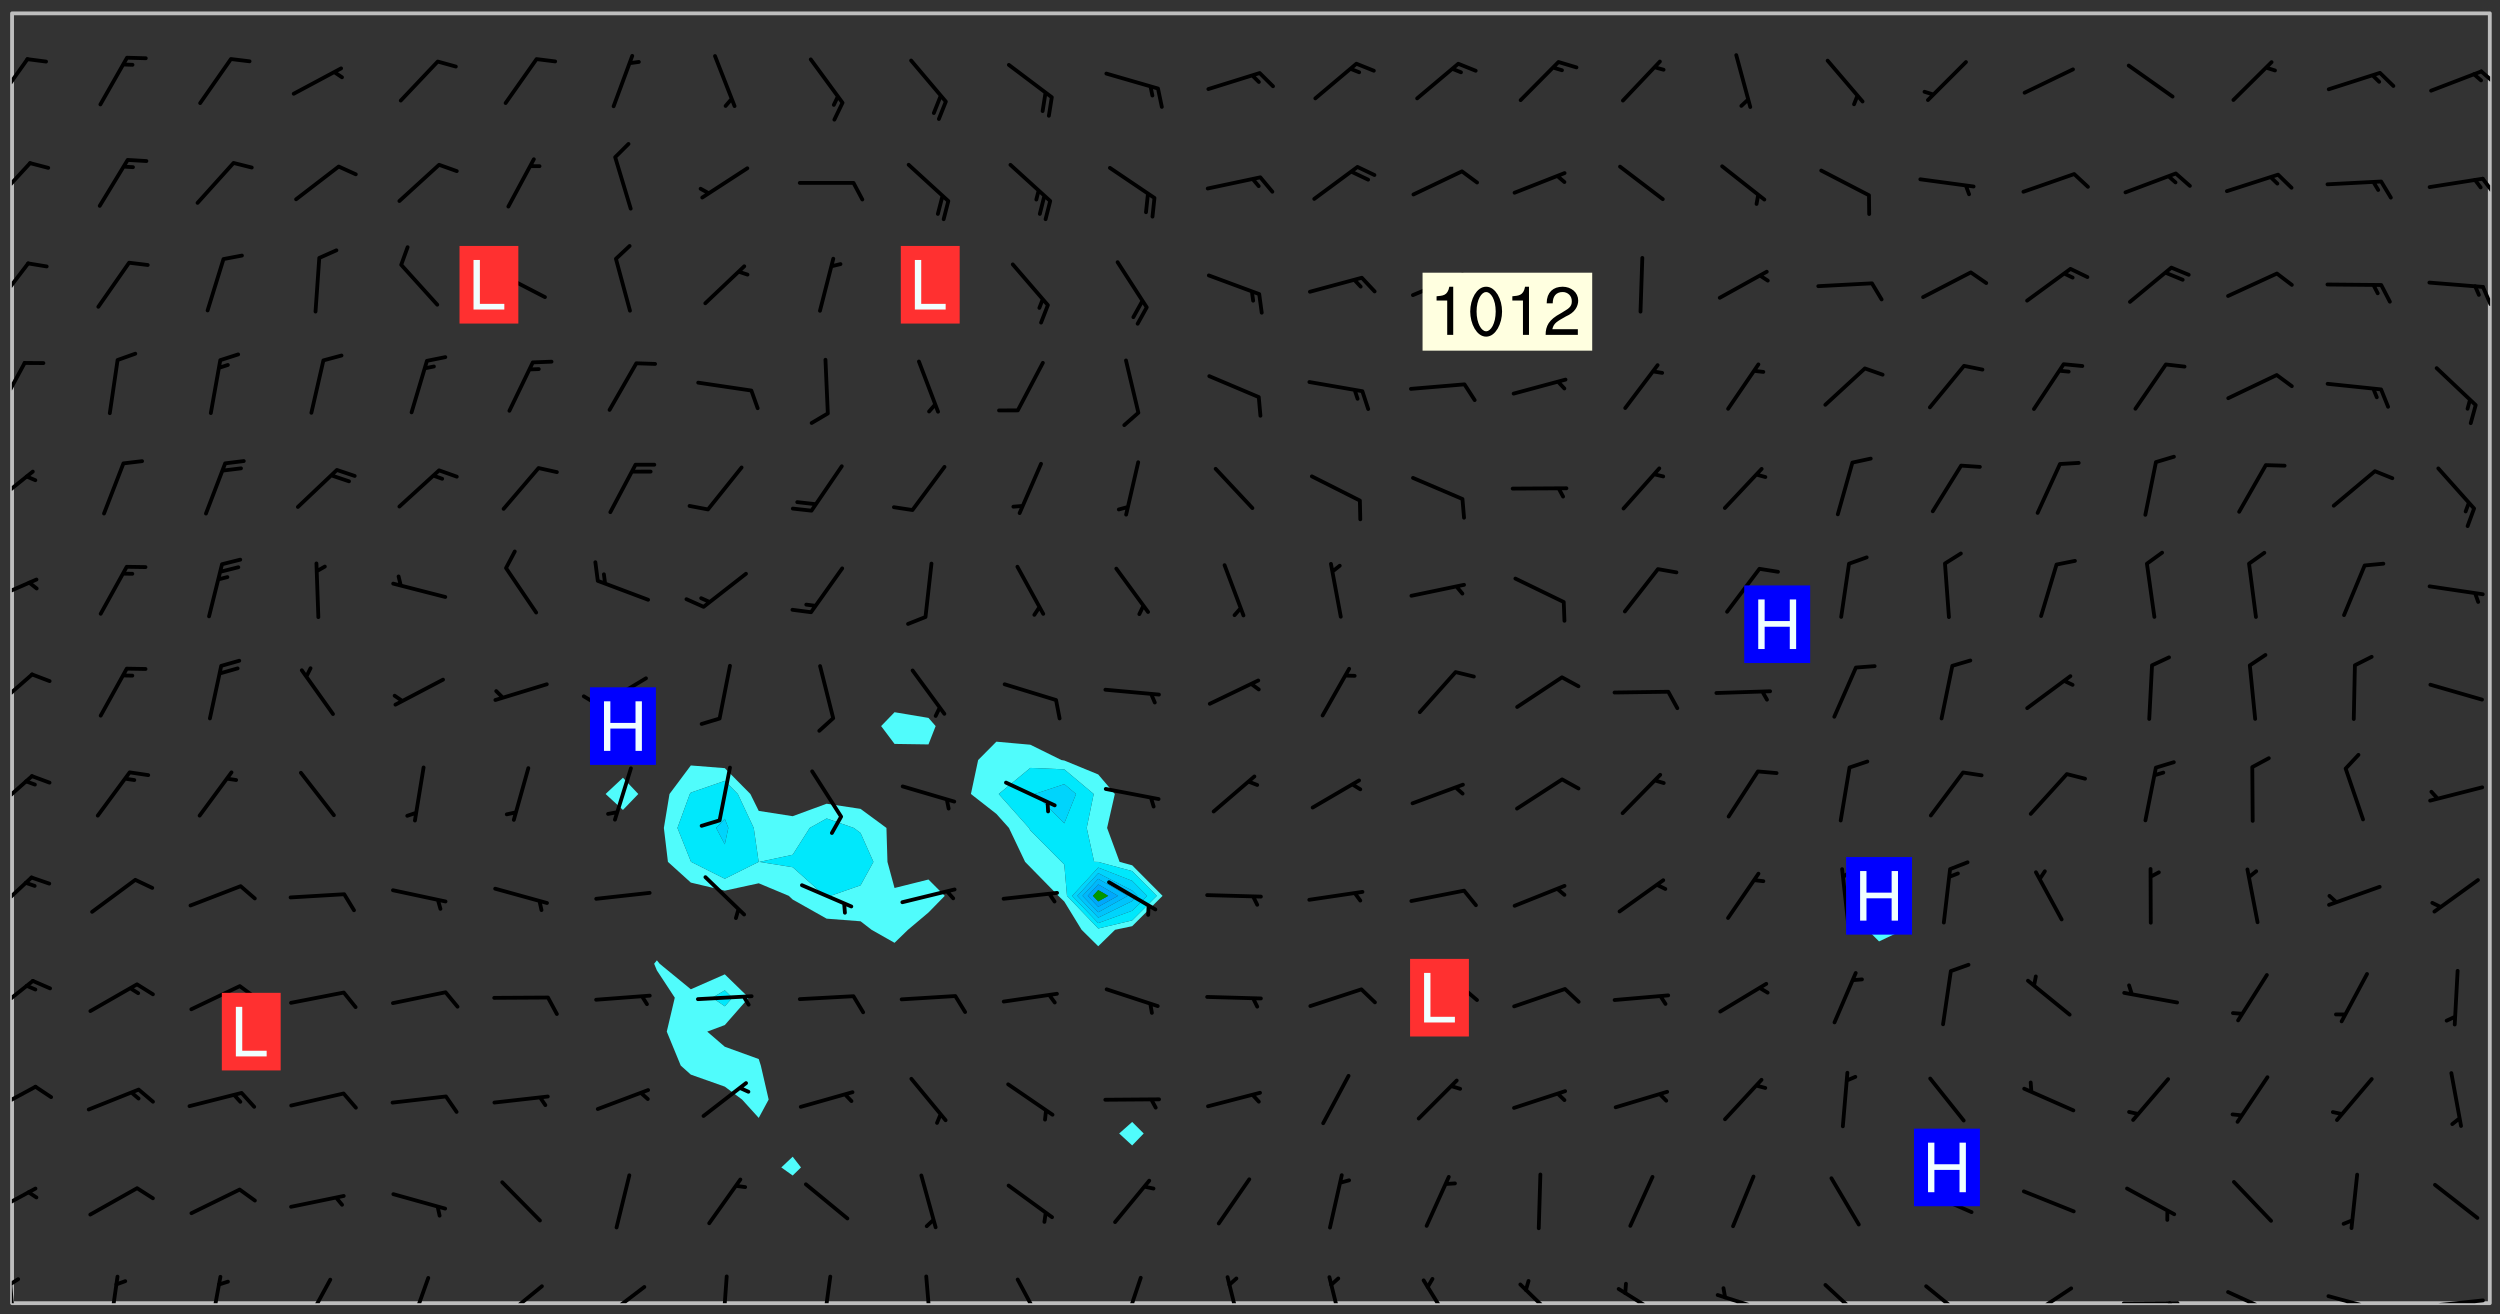 <svg xmlns="http://www.w3.org/2000/svg" role="img" xmlns:xlink="http://www.w3.org/1999/xlink" viewBox="142.45 309.95 326.84 171.84"><rect x="142.45" y="309.95" width="326.84" height="171.84" fill="#333333" stroke="none"/><defs><clipPath id="clip2"><path d="M 144 311.672 L 145 311.672 L 145 480.328 L 144 480.328 Z M 144 311.672"/></clipPath><clipPath id="clip3"><path d="M 144 311.672 L 468 311.672 L 468 480.328 L 144 480.328 Z M 144 311.672"/></clipPath><clipPath id="clip4"><path d="M 467 311.672 L 468 311.672 L 468 480.328 L 467 480.328 Z M 467 311.672"/></clipPath><clipPath id="clip5"><path d="M 144 476 L 145 476 L 145 480.328 L 144 480.328 Z M 144 476"/></clipPath><clipPath id="clip6"><path d="M 144 476 L 146 476 L 146 479 L 144 479 Z M 144 476"/></clipPath><clipPath id="clip7"><path d="M 156 476 L 159 476 L 159 480.328 L 156 480.328 Z M 156 476"/></clipPath><clipPath id="clip8"><path d="M 169 476 L 172 476 L 172 480.328 L 169 480.328 Z M 169 476"/></clipPath><clipPath id="clip9"><path d="M 182 476 L 186 476 L 186 480.328 L 182 480.328 Z M 182 476"/></clipPath><clipPath id="clip10"><path d="M 195 476 L 199 476 L 199 480.328 L 195 480.328 Z M 195 476"/></clipPath><clipPath id="clip11"><path d="M 207 477 L 214 477 L 214 480.328 L 207 480.328 Z M 207 477"/></clipPath><clipPath id="clip12"><path d="M 220 477 L 227 477 L 227 480.328 L 220 480.328 Z M 220 477"/></clipPath><clipPath id="clip13"><path d="M 236 476 L 238 476 L 238 480.328 L 236 480.328 Z M 236 476"/></clipPath><clipPath id="clip14"><path d="M 249 476 L 252 476 L 252 480.328 L 249 480.328 Z M 249 476"/></clipPath><clipPath id="clip15"><path d="M 263 476 L 265 476 L 265 480.328 L 263 480.328 Z M 263 476"/></clipPath><clipPath id="clip16"><path d="M 275 476 L 280 476 L 280 480.328 L 275 480.328 Z M 275 476"/></clipPath><clipPath id="clip17"><path d="M 289 476 L 292 476 L 292 480.328 L 289 480.328 Z M 289 476"/></clipPath><clipPath id="clip18"><path d="M 302 476 L 305 476 L 305 480.328 L 302 480.328 Z M 302 476"/></clipPath><clipPath id="clip19"><path d="M 316 476 L 319 476 L 319 480.328 L 316 480.328 Z M 316 476"/></clipPath><clipPath id="clip20"><path d="M 328 477 L 333 477 L 333 480.328 L 328 480.328 Z M 328 477"/></clipPath><clipPath id="clip21"><path d="M 340 477 L 347 477 L 347 480.328 L 340 480.328 Z M 340 477"/></clipPath><clipPath id="clip22"><path d="M 353 478 L 361 478 L 361 480.328 L 353 480.328 Z M 353 478"/></clipPath><clipPath id="clip23"><path d="M 366 479 L 374 479 L 374 480.328 L 366 480.328 Z M 366 479"/></clipPath><clipPath id="clip24"><path d="M 380 477 L 387 477 L 387 480.328 L 380 480.328 Z M 380 477"/></clipPath><clipPath id="clip25"><path d="M 394 477 L 400 477 L 400 480.328 L 394 480.328 Z M 394 477"/></clipPath><clipPath id="clip26"><path d="M 407 478 L 414 478 L 414 480.328 L 407 480.328 Z M 407 478"/></clipPath><clipPath id="clip27"><path d="M 419 480 L 428 480 L 428 480.328 L 419 480.328 Z M 419 480"/></clipPath><clipPath id="clip28"><path d="M 425 480 L 427 480 L 427 480.328 L 425 480.328 Z M 425 480"/></clipPath><clipPath id="clip29"><path d="M 433 478 L 441 478 L 441 480.328 L 433 480.328 Z M 433 478"/></clipPath><clipPath id="clip30"><path d="M 446 479 L 454 479 L 454 480.328 L 446 480.328 Z M 446 479"/></clipPath><clipPath id="clip31"><path d="M 459 479 L 468 479 L 468 480.328 L 459 480.328 Z M 459 479"/></clipPath><clipPath id="clip32"><path d="M 144 465 L 148 465 L 148 469 L 144 469 Z M 144 465"/></clipPath><clipPath id="clip33"><path d="M 144 451 L 148 451 L 148 456 L 144 456 Z M 144 451"/></clipPath><clipPath id="clip34"><path d="M 144 437 L 147 437 L 147 443 L 144 443 Z M 144 437"/></clipPath><clipPath id="clip35"><path d="M 144 424 L 147 424 L 147 430 L 144 430 Z M 144 424"/></clipPath><clipPath id="clip36"><path d="M 144 411 L 147 411 L 147 417 L 144 417 Z M 144 411"/></clipPath><clipPath id="clip37"><path d="M 144 397 L 147 397 L 147 404 L 144 404 Z M 144 397"/></clipPath><clipPath id="clip38"><path d="M 144 385 L 148 385 L 148 389 L 144 389 Z M 144 385"/></clipPath><clipPath id="clip39"><path d="M 144 371 L 147 371 L 147 377 L 144 377 Z M 144 371"/></clipPath><clipPath id="clip40"><path d="M 144 357 L 146 357 L 146 364 L 144 364 Z M 144 357"/></clipPath><clipPath id="clip41"><path d="M 144 344 L 147 344 L 147 351 L 144 351 Z M 144 344"/></clipPath><clipPath id="clip42"><path d="M 466 347 L 468 347 L 468 350 L 466 350 Z M 466 347"/></clipPath><clipPath id="clip43"><path d="M 144 331 L 147 331 L 147 337 L 144 337 Z M 144 331"/></clipPath><clipPath id="clip44"><path d="M 466 333 L 468 333 L 468 336 L 466 336 Z M 466 333"/></clipPath><clipPath id="clip45"><path d="M 144 317 L 147 317 L 147 324 L 144 324 Z M 144 317"/></clipPath><clipPath id="clip46"><path d="M 466 319 L 468 319 L 468 322 L 466 322 Z M 466 319"/></clipPath><g id="surface474" clip-path="url(#clip1)"><path fill="#fff" fill-opacity="0" fill-rule="evenodd" d="M 0 0 L 1000 0 L 1000 1000 L 0 1000 Z M 0 0"/><path fill="#d3d3d3" fill-opacity="0" fill-rule="evenodd" d="M162.152 355.867L161.918 356.16 161.977 356.395 162.094 356.566 162.27 356.801 162.562 357.148 162.676 357.207 162.793 357.035 162.852 356.801 163.027 356.625 163.492 356.449 164.191 356.449 164.426 356.742 164.715 357.559 164.773 357.734 164.949 357.965 165.301 358.199 166 358.898 166.172 359.074 166.406 359.422 166.641 359.832 166.93 360.414 167.34 360.879 167.57 361.113 167.805 361.289 167.922 361.52 168.098 361.812 168.27 362.977 168.27 363.211 168.328 363.5 168.387 363.617 168.504 363.734 168.852 364.145 168.969 364.316 169.145 364.492 169.32 364.727 169.438 364.898 169.609 365.25 169.668 365.484 169.902 365.891 170.137 365.832 169.961 366.008 169.902 366.938 169.32 366.938 169.086 366.824 168.738 366.938 168.621 367.055 168.562 367.348 168.504 367.523 168.387 367.695 167.922 367.988 167.863 368.223 167.805 368.336 167.805 368.98 167.863 369.152 167.863 369.562 167.922 369.621 167.922 370.027 167.98 370.434 168.098 370.609 168.156 370.668 168.387 371.309 168.328 371.602 168.328 372.301 168.27 372.883 168.27 373.117 168.211 373.348 168.156 373.699 168.156 375.621 168.211 375.738 168.637 375.738 168.27 375.855 168.246 376.207 169.137 377.375 170.879 377.914 172.219 378.273 172.219 378.812 172.309 379.621 172.844 380.336 174.363 380.605 175.254 380.52 175.344 381.684 175.879 381.863 177.039 381.684 179.094 380.699 180.254 380.336 182.133 380.16 183.828 379.98 183.648 380.699 182.133 380.785 180.883 380.875 180.078 381.145 179.004 381.953 179.273 382.672 179.809 383.57 179.629 384.195 179.363 385.004 179.629 386.082 180.254 386.98 181.059 387.16 182.309 386.98 182.043 387.703 182.141 388.207 182.195 388.5 182.195 388.672 182.254 388.965 182.254 389.371 182.43 389.488 182.781 389.605 183.188 389.605 183.48 389.43 183.594 389.312 183.652 389.195 183.77 388.965 183.828 388.789 184.18 388.324 184.41 388.148 184.586 388.09 184.762 388.148 184.82 388.324 184.938 389.312 184.992 389.781 185.051 389.953 185.168 390.188 185.344 390.246 186.16 390.305 186.449 390.305 186.566 390.539 186.625 390.945 186.684 391.297 186.684 392.402 186.801 392.695 186.918 393.043 187.207 393.742 187.383 394.094 187.965 394.848 188.316 395.023 188.488 395.082 188.957 395.316 189.598 395.781 189.945 396.016 190.238 396.191 190.531 396.246 190.762 396.309 191.578 396.656 191.871 396.832 191.984 397.004 192.336 397.355 192.453 397.531 192.977 398.172 192.977 398.461 193.035 398.812 193.035 399.16 193.094 399.512 193.152 399.801 193.27 399.859 193.441 399.918 193.617 399.918 194.199 400.152 194.375 400.27 194.551 400.559 194.727 400.793 194.84 401.027 195.133 401.258 195.25 401.375 195.25 401.785 195.309 401.84 195.598 402.074 195.832 402.191 195.891 402.309 196.008 402.48 196.066 402.598 196.297 402.832 196.355 403.008 196.59 403.066 196.707 403.125 196.59 403.238 196.531 403.355 196.531 403.473 196.414 403.766 196.297 404.055 196.297 404.637 196.473 404.754 196.59 404.812 196.648 404.93 196.766 405.047 196.879 405.105 197.055 405.453 197.113 405.805 197.172 406.211 197.172 406.387 197.113 406.562 196.996 407.262 196.996 407.434 197.113 407.609 197.406 407.902 197.812 407.902 197.988 408.02 198.105 408.191 198.223 408.484 198.223 408.719 197.695 408.719 197.465 408.484 197.23 408.484 197.055 408.543 196.996 409.242 197.055 409.59 197.172 409.766 197.348 410.176 197.465 410.406 197.754 410.875 197.93 410.93 198.453 410.93 198.688 410.988 199.445 411.629 199.504 411.922 199.504 412.156 199.562 412.215 199.793 412.562 199.793 412.914 199.676 413.086 199.676 413.379 199.969 413.668 200.262 413.844 200.434 413.902 200.727 414.078 201.02 414.195 201.602 414.602 201.891 414.836 202.184 415.012 202.402 415.172 202.418 415.184 202.648 415.359 203.289 415.883 203.465 416.117 203.582 416.293 203.758 416.469 203.871 416.641 203.871 417.281 203.988 417.457 204.457 417.574 205.039 417.691 205.273 417.75 205.504 417.863 205.797 417.98 205.91 418.039 206.496 418.391 206.785 418.562 206.961 418.625 207.137 418.68 207.312 418.738 208.012 419.09 208.301 419.266 208.535 419.32 208.824 419.496 209.059 419.613 209.699 420.02 209.992 420.137 210.164 420.195 210.398 420.254 210.809 420.312 211.039 420.371 211.273 420.488 211.332 420.66 210.922 420.836 211.391 420.895 211.449 421.188 211.562 421.422 211.738 421.477 211.973 421.535 212.148 421.594 212.555 421.711 213.195 421.945 213.312 422.117 213.371 422.352 213.371 422.527 213.312 422.645 213.254 423.051 213.488 423.285 213.605 423.344 213.953 423.461 214.594 423.691 214.77 423.809 215.059 423.926 215.234 424.102 215.469 424.566 216.051 425.672 216.227 425.848 216.574 426.023 216.75 426.141 217.102 426.258 218.148 426.781 218.383 426.84 218.848 426.953 219.141 427.012 219.605 427.188 220.363 427.77 220.598 428.004 220.945 428.469 221.121 428.645 221.41 428.879 222.227 429.578 222.52 429.754 222.809 430.043 223.102 430.219 223.395 430.508 224.09 431.148 224.266 431.324 224.559 431.559 224.848 431.793 225.316 432.082 225.957 432.664 226.305 432.898 226.539 433.191 226.887 433.539 227.238 434.004 228.172 434.996 228.52 435.402 228.637 435.578 228.871 435.637 228.984 435.754 229.629 435.93 229.859 436.043 230.094 436.102 230.387 436.277 230.617 436.395 231.551 437.094 231.957 437.5 232.191 437.676 232.598 437.852 232.832 437.969 233.648 438.316 233.996 438.551 234.23 438.668 234.523 438.957 234.754 439.074 235.512 439.426 235.863 439.598 236.094 439.656 236.387 439.773 236.621 439.832 237.492 440.008 238.309 440.008 238.777 440.238 238.949 440.297 239.824 440.996 240.289 441.113 240.582 441.172 240.758 441.23 240.988 441.289 241.457 441.348 241.805 441.406 242.156 441.465 242.562 441.523 242.855 441.523 243.027 441.582 243.027 441.812 243.203 441.988 243.496 441.988 243.844 442.047 244.195 442.105 244.895 442.223 245.535 442.223 246 441.988 246.293 441.812 246.465 441.695 246.875 441.523 247.164 441.348 248.098 440.883 248.566 440.59 249.09 440.297 249.555 440.125 250.02 439.949 251.07 439.484 251.359 439.367 251.77 439.25 252.059 439.133 252.586 438.957 254.102 438.258 254.684 437.91 254.973 437.852 255.266 437.793 255.613 437.676 256.488 437.445 256.84 437.328 256.953 437.328 257.188 437.27 258.062 437.035 258.297 436.977 259.109 436.977 259.461 436.918 260.277 436.801 260.449 436.742 260.801 436.688 261.094 436.629 261.324 436.57 262.141 436.395 262.316 436.336 262.664 436.336 262.898 436.277 263.363 436.16 264.121 435.988 264.355 435.93 264.703 435.93 265.113 435.812 265.402 435.754 266.688 435.695 266.977 435.695 267.387 435.637 267.617 435.578 267.793 435.578 268.668 435.461 269.074 435.461 269.484 435.344 269.832 435.344 270.184 435.23 271.055 435.172 272.805 435.172 273.852 435.461 274.262 435.578 274.551 435.695 274.902 435.812 275.191 435.93 276.242 436.102 276.531 436.16 276.824 436.16 277.117 436.219 277.289 436.277 277.699 436.336 277.871 436.395 277.988 436.453 278.105 436.453 278.223 436.512 278.574 436.57 278.688 436.57 279.098 436.637 281.02 437.031 282.945 437.426 284.465 437.875 286.16 438.594 288.305 439.398 289.91 438.68 291.34 437.875 292.5 436.797 293.75 436.348 296.785 435.629 298.66 435.27 300.805 433.922 303.039 432.668 305.539 431.41 307.234 430.961 309.02 430.781 310.18 430.512 310.805 431.051 312.145 430.781 312.859 429.793 313.844 428.449 314.289 428.27 315.094 427.91 316.969 427.371 318.754 426.922 320.004 426.652 321.164 426.562 322.863 426.473 324.824 426.203 326.074 426.113 326.613 426.113 327.238 426.023 328.129 426.023 330.273 425.844 332.684 425.664 335.273 425.574 336.969 425.754 338.578 425.844 340.008 426.203 341.168 426.922 343.043 427.91 344.203 429.438 344.469 430.152 345.098 430.242 345.453 431.141 345.988 431.68 346.523 433.207 347.598 433.566 348.133 433.566 347.328 434.102 347.418 435.809 348.133 438.504 349.023 439.309 349.918 440.297 350.633 441.555 352.418 442.094 353.938 441.914 354.293 443.258 355.902 442.453 356.883 441.914 357.152 442.184 357.469 441.969 357.688 441.824 358.488 442.273 358.938 441.914 359.293 441.914 359.828 441.645 360.367 440.926 360.902 440.656 361.527 439.668 362.688 440.117 363.527 440.488 364.922 441.105 366.617 440.926 368.223 440.926 370.008 441.016 370.188 439.309 370.723 437.965 371.527 438.234 372.02 439.082 372.422 439.488 372.332 440.027 372.332 440.387 373.047 440.836 373.758 440.566 375.188 440.566 375.547 441.555 375.992 442.812 376.707 444.156 377.957 444.785 379.652 445.414 380.367 445.234 380.547 444.695 381.527 444.605 381.977 444.965 382.062 446.223 381.797 446.852 381.262 447.031 381.262 447.57 381.977 448.555 382.242 449.094 383.227 450.082 384.027 451.16 383.762 451.52 383.672 452.418 383.047 454.75 382.691 456.816 382.602 458.609 382.422 459.328 382.332 459.867 382.332 461.305 381.352 463.188 380.992 464.895 380.457 465.793 379.652 466.961 379.387 467.5 381.441 468.754 381.527 469.113 381.172 469.652 381.082 469.473 381.082 470.281 381.172 471.719 380.727 472.434 379.652 472.527 379.387 473.242 379.922 474.141 380.727 474.859 381.887 475.668 383.227 475.938 383.672 476.297 383.316 476.746 381.527 476.656 380.277 476.207 379.562 475.488 378.938 475.398 378.762 478.988 378.574 480.297 467.934 480.297 467.934 311.703 412.664 311.703 412.664 360.785 413.426 360.91 416.715 361.453 418.738 364.289 418.738 367.043 421.09 367.375 423.438 367.707 427.488 367.707 426.109 371.867 424.086 372.574 422.062 373.277 421.52 373.621 418.926 375.238 418.738 375.355 416.715 373.277 415.984 370.535 413.312 368.457 411.938 364.957 411.871 364.875 409.914 362.203 412.664 360.785 412.664 311.703 294.422 311.703 294.422 403.117 294.539 403.148 294.672 403.16 294.746 403.234 294.852 403.281 294.941 403.34 295.027 403.398 295.117 403.457 295.414 403.754 295.473 403.844 295.504 403.961 295.531 404.078 295.547 404.215 295.516 404.332 295.457 404.422 295.398 404.508 295.355 404.613 295.309 404.715 295.281 404.836 295.281 404.98 295.457 405.25 295.605 405.398 295.68 405.484 295.754 405.559 295.797 405.664 295.859 405.754 295.918 405.84 295.961 405.945 296.02 406.035 296.066 406.137 296.109 406.242 296.168 406.328 296.285 406.508 296.359 406.582 296.422 406.668 296.48 406.758 296.523 406.863 296.582 406.953 296.641 407.039 296.703 407.129 296.762 407.219 296.805 407.32 296.922 407.5 296.996 407.574 297.055 407.66 297.129 407.734 297.219 407.793 297.324 407.84 297.473 407.84 297.605 407.824 297.738 407.84 297.84 407.793 297.914 407.719 297.961 407.617 297.945 407.484 297.945 407.336 297.898 407.23 297.871 407.113 297.824 407.012 297.797 406.891 297.754 406.789 297.691 406.699 297.648 406.598 297.605 406.492 297.574 406.375 297.559 406.242 297.547 406.105 297.633 406.047 297.691 405.961 297.812 405.93 297.855 406.035 297.871 406.168 297.871 406.285 297.93 406.387 297.988 406.477 298.078 406.535 298.227 406.684 298.285 406.773 298.328 406.879 298.316 406.98 298.402 407.039 298.508 407.086 298.594 407.145 298.684 407.203 298.758 407.277 298.641 407.305 298.535 407.352 298.449 407.41 298.375 407.484 298.316 407.574 298.254 407.66 298.227 407.781 298.18 407.883 298.137 407.988 298.105 408.105 298.094 408.238 298.078 408.371 298.078 408.52 298.105 408.637 298.152 408.742 298.195 408.844 298.254 408.934 298.328 409.008 298.418 409.066 298.492 409.141 298.582 409.199 298.641 409.289 298.684 409.395 298.73 409.496 298.848 409.527 298.98 409.543 299.129 409.543 299.246 409.512 299.352 409.555 299.395 409.66 299.441 409.762 299.469 409.883 299.5 410 299.527 410.117 299.559 410.238 299.586 410.355 299.691 410.398 299.793 410.445 299.926 410.43 300.074 410.578 300.137 410.664 300.211 410.738 300.281 410.812 300.371 410.875 300.477 410.918 300.578 410.961 300.695 410.992 300.832 411.008 300.949 410.977 301.023 410.902 301.051 410.785 301.039 410.652 301.008 410.531 300.98 410.414 301.023 410.309 301.141 410.309 301.23 410.371 301.348 410.398 301.496 410.398 301.629 410.414 301.777 410.414 301.91 410.43 302.043 410.414 302.191 410.414 302.324 410.398 302.457 410.387 302.594 410.398 302.711 410.371 302.844 410.355 303.035 410.297 302.977 410.473 302.961 410.605 302.934 410.727 302.918 410.859 302.859 410.945 302.727 410.961 302.621 411.008 302.516 411.051 302.398 411.082 302.281 411.109 302.016 411.141 301.867 411.141 301.734 411.156 301.66 411.23 301.719 411.316 301.867 411.465 301.984 411.645 302.059 411.715 302.148 411.777 302.238 411.836 302.324 411.895 302.414 411.953 302.516 411.996 302.621 412.059 302.727 412.102 302.812 412.16 302.918 412.207 303.02 412.25 303.199 412.367 303.258 412.457 303.215 412.559 303.168 412.664 303.184 412.797 303.406 413.02 303.465 413.109 303.508 413.211 303.539 413.332 303.582 413.434 303.598 413.566 303.629 413.684 303.641 413.82 303.672 413.938 303.82 414.086 303.922 414.129 304.027 414.172 304.145 414.203 304.277 414.219 304.414 414.234 304.531 414.234 304.648 414.203 304.738 414.145 304.781 414.039 304.828 413.938 304.871 413.832 304.902 413.715 304.914 413.582 304.914 413.434 304.902 413.301 304.887 413.168 304.855 413.051 304.812 412.945 304.766 412.84 304.723 412.738 304.68 412.633 304.664 412.5 304.68 412.367 304.707 412.25 304.738 412.133 304.766 412.012 304.812 411.91 304.902 411.852 304.988 411.789 305.062 411.715 305.152 411.656 305.375 411.434 305.434 411.348 305.508 411.273 305.625 411.094 305.684 411.008 305.684 410.859 305.609 410.785 305.508 410.738 305.402 410.695 305.301 410.652 305.242 410.562 305.195 410.457 305.168 410.34 305.258 410.281 305.375 410.25 305.477 410.207 305.656 410.09 305.805 409.941 305.816 409.809 305.805 409.703 305.715 409.645 305.582 409.66 305.434 409.66 305.301 409.676 305.168 409.66 305.047 409.629 304.961 409.57 304.887 409.496 304.828 409.406 304.766 409.32 304.648 409.141 304.59 409.055 304.621 408.934 304.707 408.875 304.828 408.844 304.887 408.758 304.887 408.637 304.855 408.52 304.797 408.43 304.738 408.344 304.691 408.238 304.664 408.121 304.648 407.988 304.707 407.898 304.781 407.824 304.871 407.766 304.988 407.586 305.062 407.512 305.121 407.426 305.27 407.277 305.391 407.246 305.523 407.23 305.656 407.246 305.73 407.32 305.773 407.426 305.789 407.559 305.758 407.676 305.641 407.707 305.508 407.719 305.359 407.867 305.316 407.973 305.27 408.074 305.242 408.195 305.211 408.312 305.211 408.461 305.242 408.578 305.285 408.684 305.344 408.773 305.418 408.844 305.492 408.918 305.609 408.949 305.73 408.977 305.848 408.949 305.98 408.934 306.098 408.934 306.188 408.992 306.262 409.066 306.309 409.172 306.367 409.258 306.469 409.305 306.602 409.32 306.707 409.363 306.793 409.422 306.781 409.527 306.707 409.602 306.527 409.719 306.469 409.809 306.379 409.867 306.309 409.941 306.234 410.016 306.172 410.105 306.145 410.223 306.129 410.355 306.145 410.488 306.129 410.621 306.129 410.77 306.145 410.902 306.172 411.02 306.203 411.141 306.277 411.215 306.367 411.273 306.453 411.332 306.543 411.391 306.66 411.422 306.66 411.508 306.559 411.555 306.469 411.613 306.203 411.645 306.086 411.672 305.938 411.672 305.832 411.715 305.73 411.762 305.672 411.852 305.609 412.086 305.598 412.219 305.566 412.34 305.551 412.473 305.551 412.766 305.539 412.898 305.551 413.035 305.566 413.168 305.699 413.184 305.832 413.195 305.953 413.227 306.039 413.285 306.113 413.359 306.16 413.465 306.203 413.566 306.219 413.699 306.219 414.145 306.203 414.277 306.203 414.723 306.234 414.988 306.262 415.105 306.277 415.238 306.309 415.355 306.395 415.566 306.426 415.832 306.426 415.98 306.395 416.098 306.367 416.215 306.336 416.336 306.309 416.453 306.277 416.57 306.246 416.691 306.234 416.824 306.219 416.957 306.309 417.016 306.426 416.984 306.527 417 306.574 417.105 306.543 417.371 306.543 417.812 306.5 417.918 306.453 418.023 306.41 418.125 306.367 418.23 306.309 418.316 306.277 418.438 306.234 418.555 306.203 418.672 306.188 418.805 306.203 418.938 306.262 419.027 306.367 419.074 306.453 419.133 306.512 419.219 306.5 419.355 306.469 419.473 306.426 419.574 306.426 420.02 306.41 420.152 306.41 420.301 306.379 420.418 306.336 420.523 306.309 420.641 306.262 420.746 306.219 420.848 306.188 420.969 306.16 421.086 306.129 421.219 306.098 421.336 306.07 421.453 306.027 421.559 305.996 421.676 305.965 421.797 305.953 421.93 305.938 422.062 305.938 422.359 305.965 422.477 305.965 422.625 306.012 423.023 306.039 423.141 306.098 423.23 306.219 423.262 306.367 423.262 306.5 423.246 306.559 423.336 306.559 423.453 306.5 423.543 306.41 423.602 306.309 423.645 306.203 423.691 306.113 423.75 306.027 423.809 305.891 423.824 305.773 423.793 305.641 423.777 305.539 423.824 305.477 423.91 305.465 424.047 305.449 424.18 305.418 424.297 305.391 424.414 305.375 424.547 305.344 424.668 305.344 424.965 305.359 425.098 305.391 425.215 305.391 425.363 305.402 425.496 305.402 425.645 305.375 425.762 305.328 425.863 305.301 425.984 305.27 426.102 305.211 426.191 305.137 426.266 305.035 426.309 304.93 426.355 304.812 426.383 304.691 426.414 304.59 426.367 304.648 426.281 304.754 426.234 304.781 426.117 304.812 426 304.84 425.879 304.871 425.762 304.871 425.613 304.887 425.48 304.855 425.363 304.812 425.258 304.707 425.273 304.633 425.348 304.531 425.391 304.441 425.453 304.367 425.527 304.324 425.629 304.309 425.762 304.277 425.879 304.25 426 304.219 426.117 304.191 426.234 304.16 426.355 304.133 426.473 304.102 426.59 304.059 426.695 303.969 426.754 303.879 426.754 303.762 426.723 303.73 426.637 303.746 426.5 303.715 426.383 303.715 426.234 303.703 426.102 303.703 425.953 303.641 425.719 303.613 425.598 303.57 425.496 303.523 425.391 303.465 425.305 303.406 425.215 303.363 425.109 303.301 425.023 303.152 424.875 303.082 424.801 302.977 424.754 302.871 424.711 302.77 424.668 302.473 424.371 302.383 424.297 302.297 424.238 302.191 424.195 302.102 424.133 302.016 424.074 301.91 424.031 301.82 423.973 301.734 423.91 301.66 423.84 301.555 423.793 301.469 423.734 301.363 423.691 301.273 423.629 301.172 423.586 301.066 423.543 300.98 423.484 300.875 423.438 300.77 423.395 300.668 423.348 300.578 423.289 300.477 423.246 300.371 423.203 300.281 423.141 300.164 423.113 300.031 423.098 299.898 423.113 299.75 423.113 299.617 423.129 299.5 423.098 299.41 423.039 299.336 422.965 299.246 422.906 299.145 422.859 298.996 422.859 298.875 422.832 298.773 422.789 298.699 422.715 298.582 422.535 298.492 422.477 298.391 422.434 298.301 422.371 298.195 422.328 298.105 422.27 298.02 422.211 297.914 422.164 297.855 422.078 297.797 421.988 297.754 421.883 297.707 421.781 297.633 421.707 297.547 421.648 297.473 421.574 297.383 421.516 297.16 421.293 297.117 421.188 297.086 420.922 297.191 420.879 297.336 420.879 297.441 420.922 297.516 420.996 297.605 421.055 297.691 421.113 297.797 421.16 297.887 421.219 298.035 421.367 298.105 421.441 298.254 421.59 298.316 421.676 298.391 421.75 298.477 421.809 298.551 421.883 298.641 421.945 298.73 422.004 298.816 422.062 299.086 422.238 299.188 422.285 299.293 422.328 299.395 422.371 299.441 422.297 299.5 422.211 299.574 422.137 299.645 422.062 299.75 422.105 299.824 422.18 299.883 422.27 299.926 422.371 299.973 422.477 300.016 422.582 300.137 422.609 300.254 422.582 300.328 422.492 300.371 422.387 300.43 422.297 300.504 422.223 300.609 422.18 300.727 422.152 300.859 422.164 300.949 422.223 301.098 422.371 301.156 422.461 301.199 422.566 301.246 422.668 301.289 422.773 301.332 422.875 301.438 422.922 301.543 422.965 301.676 422.98 301.762 422.922 301.82 422.832 301.895 422.758 302 422.715 302.117 422.742 302.223 422.789 302.324 422.832 302.43 422.875 302.531 422.922 302.711 423.039 302.711 423.156 302.695 423.289 302.711 423.422 302.727 423.559 302.785 423.645 302.887 423.691 303.008 423.719 303.125 423.75 303.273 423.75 303.391 423.719 303.449 423.629 303.629 423.512 303.688 423.422 303.762 423.348 303.82 423.262 303.938 423.082 304.117 422.965 304.234 422.996 304.324 423.055 304.367 423.129 304.352 423.262 304.352 423.379 304.441 423.438 304.59 423.438 304.723 423.422 304.855 423.41 305.121 423.379 305.227 423.336 305.344 423.305 305.465 423.277 305.539 423.203 305.609 423.129 305.672 423.039 305.656 422.934 305.609 422.832 305.508 422.789 305.402 422.773 305.285 422.801 305.02 422.832 304.871 422.832 304.797 422.758 304.707 422.699 304.59 422.668 304.473 422.641 304.34 422.625 304.191 422.625 304.059 422.641 303.762 422.641 303.656 422.594 303.508 422.445 303.465 422.344 303.406 422.254 303.629 422.031 303.715 421.973 303.82 421.93 303.938 421.898 304.07 421.883 304.203 421.898 304.34 421.914 304.441 421.957 304.574 421.945 304.664 421.883 304.766 421.84 304.828 421.75 304.781 421.648 304.691 421.59 304.574 421.559 304.473 421.516 304.414 421.426 304.352 421.336 304.352 421.219 304.367 421.086 304.473 421.039 304.547 420.969 304.547 420.848 304.457 420.789 304.426 420.672 304.516 420.613 304.59 420.539 304.633 420.434 304.691 420.344 304.738 420.242 304.754 420.109 304.754 419.961 304.707 419.855 304.664 419.754 304.574 419.695 304.441 419.68 304.34 419.637 304.203 419.621 304.086 419.59 303.641 419.59 303.508 419.574 303.375 419.562 303.242 419.547 303.125 419.516 302.977 419.516 302.844 419.5 302.711 419.488 302.445 419.457 302.324 419.414 302.238 419.355 302.164 419.281 302.164 419.133 302.176 419 302.281 418.953 302.383 418.91 302.516 418.895 302.668 418.895 302.801 418.879 303.094 418.879 303.215 418.91 303.316 418.953 303.406 419.012 303.641 419.074 303.762 419.027 303.852 418.969 303.953 418.926 304.086 418.91 304.191 418.953 304.293 419 304.426 419.012 304.547 418.984 304.691 418.984 304.812 418.953 304.93 418.926 305.035 418.879 305.109 418.805 305.195 418.746 305.344 418.598 305.402 418.512 305.449 418.406 305.477 418.289 305.492 418.184 305.391 418.141 305.301 418.082 305.184 418.051 305.078 418.008 304.988 417.945 304.914 417.859 304.84 417.785 304.738 417.742 304.633 417.695 304.531 417.652 304.473 417.562 304.426 417.461 304.34 417.25 304.277 417.164 304.219 417.074 304.145 417 304.059 416.941 303.789 416.941 303.672 416.973 303.582 417.031 303.48 417.074 303.348 417.09 303.242 417.074 303.215 416.957 303.152 416.867 303.035 416.836 302.934 416.793 302.785 416.645 302.754 416.527 302.738 416.422 302.812 416.348 302.992 416.23 303.109 416.203 303.227 416.172 303.363 416.188 303.465 416.23 303.57 416.273 303.672 416.32 303.777 416.363 303.895 416.395 304.027 416.41 304.145 416.438 304.277 416.453 304.383 416.438 304.473 416.379 304.398 416.305 304.293 416.262 304.219 416.188 304.145 416.098 303.996 415.949 303.91 415.891 303.82 415.832 303.746 415.758 303.656 415.699 303.555 415.652 303.434 415.625 303.332 415.578 303.227 415.535 303.109 415.504 303.008 415.461 302.887 415.43 302.738 415.43 302.621 415.461 302.516 415.504 302.43 415.566 302.25 415.684 302.164 415.742 302.074 415.801 301.969 415.848 301.883 415.906 301.777 415.949 301.676 415.992 301.57 416.039 301.496 416.113 301.438 416.203 301.379 416.289 301.332 416.395 301.273 416.48 301.199 416.555 301.066 416.543 300.949 416.512 300.832 416.512 300.758 416.586 300.668 416.645 300.594 416.719 300.504 416.777 300.418 416.836 300.312 416.883 300.211 416.926 300.074 416.941 299.973 416.898 299.824 416.75 299.719 416.703 299.633 416.703 299.527 416.75 299.426 416.793 299.305 416.824 299.188 416.793 299.113 416.719 299.113 416.602 299.145 416.48 299.219 416.41 299.277 416.32 299.352 416.246 299.469 416.215 299.574 416.172 299.867 416.172 300 416.156 300.137 416.141 300.238 416.098 300.328 416.039 300.43 415.992 300.52 415.934 300.652 415.922 300.742 415.98 300.875 415.992 300.965 415.934 301.051 415.875 301.156 415.832 301.246 415.773 301.332 415.711 301.422 415.652 301.57 415.504 301.629 415.418 301.688 415.328 301.793 415.285 301.926 415.27 302.043 415.297 302.164 415.328 302.223 415.27 302.281 415.18 302.312 414.914 302.34 414.797 302.445 414.809 302.578 414.824 302.68 414.781 302.77 414.723 302.828 414.633 302.902 414.559 302.961 414.469 303.008 414.367 303.02 414.234 303.008 414.102 302.961 413.996 302.812 413.848 302.754 413.758 302.695 413.672 302.652 413.566 302.652 413.121 302.668 412.988 302.668 412.84 302.68 412.707 302.621 412.648 302.531 412.707 302.43 412.664 302.25 412.547 302.164 412.488 302.102 412.398 302.043 412.309 301.969 412.234 301.883 412.176 301.762 412.207 301.66 412.219 301.555 412.266 301.469 412.324 301.363 412.367 301.215 412.516 301.125 412.574 301.039 412.633 300.949 412.695 300.844 412.738 300.711 412.754 300.711 412.633 300.816 412.59 300.934 412.559 301.008 412.488 301.051 412.383 301.051 412.234 301.023 412.117 300.875 411.969 300.742 411.953 300.594 411.953 300.477 411.984 300.371 412.027 300.27 412.07 300.18 412.133 300.062 412.16 299.988 412.086 300 411.953 299.957 411.852 299.914 411.746 299.824 411.688 299.707 411.715 299.586 411.746 299.469 411.777 299.367 411.82 299.246 411.852 299.145 411.895 299.039 411.938 298.949 411.996 298.848 412.012 298.848 411.895 298.863 411.762 298.805 411.672 298.73 411.715 298.582 411.863 298.523 411.953 298.449 412.027 298.402 412.133 298.359 412.234 298.285 412.309 298.227 412.398 298.152 412.473 298.094 412.559 298.02 412.633 297.93 412.695 297.855 412.766 297.781 412.84 297.68 412.855 297.547 412.871 297.441 412.828 297.441 412.707 297.59 412.559 297.633 412.457 297.691 412.367 297.738 412.266 297.781 412.16 297.84 412.07 297.871 411.953 297.914 411.852 297.945 411.73 297.973 411.613 298.02 411.508 298.062 411.406 298.105 411.301 298.18 411.23 298.27 411.168 298.359 411.109 298.461 411.066 298.758 411.066 299.023 411.035 299.129 410.992 299.055 410.918 298.938 410.887 298.832 410.844 298.742 410.785 298.641 410.738 298.551 410.68 298.449 410.637 298.344 410.594 298.254 410.531 298.168 410.473 298.062 410.43 297.961 410.387 297.84 410.355 297.723 410.324 297.621 410.281 297.5 410.25 297.398 410.207 297.309 410.148 297.266 410.043 297.25 409.91 297.352 409.867 297.484 409.852 297.621 409.867 297.754 409.852 297.855 409.809 297.914 409.719 297.93 409.613 297.84 409.555 297.766 409.48 297.664 409.438 297.574 409.379 297.426 409.23 297.383 409.125 297.367 408.992 297.367 408.699 297.309 408.609 297.219 408.551 297.145 408.477 297.102 408.371 297.07 408.254 297.012 408.164 296.938 408.09 296.82 408.062 296.746 407.988 296.656 407.93 296.566 407.867 296.48 407.809 296.406 407.734 296.348 407.648 296.301 407.543 296.215 407.484 296.066 407.336 295.871 407.277 295.738 407.293 295.637 407.336 295.562 407.41 295.516 407.512 295.473 407.617 295.414 407.707 295.355 407.793 295.059 408.09 294.969 408.148 294.883 408.148 294.82 408.062 294.777 407.957 294.809 407.84 294.867 407.75 294.895 407.633 294.883 407.5 294.793 407.438 294.688 407.484 294.57 407.512 294.453 407.543 294.184 407.719 294.082 407.766 293.965 407.793 293.859 407.84 293.77 407.898 293.668 407.941 293.609 407.855 293.562 407.75 293.578 407.617 293.625 407.512 293.695 407.438 293.77 407.367 293.828 407.277 293.828 407.129 293.785 407.023 293.547 407.023 293.445 407.07 293.414 407.188 293.387 407.305 293.355 407.426 293.281 407.469 293.148 407.484 293.074 407.438 293.031 407.336 292.988 407.23 292.941 407.129 292.898 407.023 292.777 407.055 292.676 407.098 292.543 407.113 292.426 407.145 292.32 407.188 292.23 407.246 292.129 407.293 292.008 407.32 291.875 407.336 291.773 407.293 291.715 407.203 291.668 407.098 291.625 406.996 291.582 406.891 291.582 406.773 291.641 406.684 291.727 406.625 291.906 406.508 292.008 406.461 292.113 406.418 292.219 406.359 292.32 406.316 292.41 406.254 292.512 406.211 292.617 406.152 292.719 406.105 292.809 406.047 292.914 406.004 293.016 405.961 293.105 405.898 293.207 405.855 293.344 405.84 293.461 405.871 293.562 405.914 293.684 405.945 293.785 405.988 293.891 406.035 293.992 406.078 294.098 406.121 294.199 406.168 294.305 406.211 294.406 406.254 294.512 406.301 294.598 406.359 294.703 406.402 294.82 406.434 294.926 406.477 295.027 406.523 295.117 406.582 295.223 406.625 295.324 406.668 295.43 406.715 295.547 406.742 295.648 406.789 295.77 406.816 295.918 406.816 296.004 406.758 296.02 406.656 296.078 406.566 296.051 406.449 295.977 406.375 295.859 406.195 295.785 406.121 295.695 406.047 295.516 405.93 295.43 405.871 295.324 405.828 295.223 405.781 294.953 405.605 294.895 405.516 294.82 405.441 294.762 405.352 294.719 405.25 294.688 405.133 294.672 404.996 294.672 404.434 294.66 404.301 294.645 404.168 294.613 404.051 294.598 403.918 294.586 403.785 294.555 403.664 294.332 403.441 294.273 403.355 294.258 403.25 294.289 403.133 294.422 403.117 294.422 311.703 172.992 311.703 172.992 313.156 172.934 313.391 172.582 314.441 172.41 314.965 172.293 315.312 172.117 315.723 172 315.895 171.766 316.188 171.535 316.246 171.184 316.246 171.066 316.305 170.836 316.711 170.836 317.004 170.953 317.18 171.184 317.41 171.301 317.645 171.941 318.402 172.234 318.867 172.41 319.102 172.641 319.453 172.875 319.801 173.516 320.617 173.691 321.082 173.863 321.492 173.98 322.188 174.156 322.656 174.273 324.055 174.332 324.52 174.332 325.395 174.449 326.441 174.449 331.223 174.391 331.688 174.039 332.969 173.863 333.492 173.75 333.902 173.398 334.832 172.934 336 172.699 336.582 172.582 336.758 172.41 337.105 172.234 337.512 171.883 338.328 171.824 338.621 171.711 338.914 171.594 339.203 171.535 339.379 171.418 340.254 171.359 340.66 171.301 340.777 171.242 340.953 171.184 341.125 170.953 341.652 170.836 341.824 170.836 342.059 170.719 342.293 170.66 342.465 170.484 343.051 170.484 343.34 170.426 343.516 170.426 343.809 170.367 343.922 170.309 344.449 170.309 344.621 170.254 344.855 170.254 347.477 170.078 348.293 169.961 348.469 169.785 348.703 169.668 348.875 169.555 349.109 168.969 350.043 168.738 350.332 168.445 350.797 168.27 351.031 167.98 351.383 167.629 352.082 167.516 352.312 167.34 352.723 167.164 352.953 166.758 353.48 165.941 354.18 165.648 354.352 165.359 354.586 165.184 354.703 165.008 354.879 164.484 355.285 163.957 355.461 163.785 355.637 163.551 355.691 162.91 355.867 162.152 355.867M174.363 386.891L173.289 387.34 173.648 388.234 174.898 387.52 175.344 386.98 174.363 386.891"/><path fill="#d3d3d3" fill-opacity="0" fill-rule="evenodd" d="M201.508 416.598L200.613 416.598 201.062 417.227 202.043 417.586 202.848 417.496 203.293 416.508 203.117 416.598 202.402 416.242 201.508 416.598M356.129 475.668L356.07 475.145 356.07 474.852 356.184 474.559 356.242 474.328 356.711 473.859 356.824 473.859 356.941 473.746 357.059 473.688 357.234 473.688 357.469 473.629 357.816 473.629 358.051 473.688 358.168 473.746 358.398 473.918 358.457 474.094 358.574 474.676 358.574 474.969 358.457 475.145 358.285 475.434 358.109 475.609 357.582 476.133 357.352 476.367 357.234 476.426 357.059 476.426 356.941 476.367 356.535 476.074 356.359 475.957 356.242 475.898 356.184 475.785 356.129 475.668M362.77 464.711L362.711 464.539 362.711 463.43 362.77 463.258 362.945 463.199 363.117 463.141 363.293 463.141 363.527 463.082 363.645 463.141 363.703 463.84 363.645 464.012 363.527 464.188 363.41 464.246 363.176 464.77 363.062 464.828 362.828 464.828 362.77 464.711M372.383 450.32L372.266 450.145 372.266 449.445 372.559 448.57 372.676 448.398 372.852 448.047 372.965 447.816 373.082 447.523 373.434 446.766 373.551 446.535 373.723 446.301 373.898 446.301 374.016 446.242 374.656 446.242 374.773 446.301 375.008 446.535 375.18 446.648 375.531 446.941 375.648 447.059 375.762 447.234 375.762 447.348 375.879 447.406 375.996 447.523 375.996 448.223 375.938 448.398 375.938 448.629 375.879 448.805 375.531 449.855 375.414 450.086 375.297 450.32 375.18 450.379 374.949 450.613 374.309 450.902 373.434 450.902 373.023 450.785 372.383 450.32"/><path fill="none" stroke="#bebebe" stroke-linecap="round" stroke-linejoin="round" stroke-miterlimit="10" stroke-width=".5" d="M 431.957 354.305 L 108.027 354.305 L 108.027 185.68 L 431.957 185.68 L 431.957 354.305" transform="matrix(1 0 0 -1 36 666)"/><g clip-path="url(#clip2)"><path fill="#fff" fill-opacity="0" fill-rule="evenodd" d="M 144 475.891 L 144 480.328 L 144.004 480.328 L 144 480.328 L 144 311.672 L 144.004 311.672 L 144 311.672 L 144 475.891"/></g><g clip-path="url(#clip3)"><path fill="#fff" fill-opacity="0" fill-rule="evenodd" d="M 144.004 480.328 L 144.004 311.672 L 223.891 311.672 L 223.891 411.629 L 221.621 413.754 L 223.891 415.84 L 225.898 413.754 L 223.891 411.629 L 223.891 311.672 L 228.328 311.672 L 228.328 435.496 L 227.969 435.945 L 228.328 436.816 L 230.668 440.383 L 229.621 444.82 L 231.449 449.262 L 232.766 450.441 L 237.207 452.012 L 239.465 453.699 L 241.645 456.102 L 242.941 453.699 L 241.918 449.262 L 241.645 448.406 L 237.207 446.797 L 234.91 444.82 L 237.207 443.961 L 240.344 440.383 L 237.207 437.332 L 232.766 439.285 L 228.691 435.945 L 228.328 435.496 L 228.328 311.672 L 232.766 311.672 L 232.766 410.023 L 229.977 413.754 L 229.242 418.191 L 229.773 422.629 L 232.766 425.336 L 237.207 426.391 L 241.645 425.426 L 245.574 427.07 L 246.082 427.551 L 246.082 461.172 L 244.594 462.574 L 246.082 463.633 L 247.168 462.574 L 246.082 461.172 L 246.082 427.551 L 250.52 430.051 L 254.957 430.395 L 256.395 431.508 L 259.398 433.211 L 261.152 431.508 L 263.836 429.246 L 265.965 427.07 L 263.836 424.934 L 259.398 426.043 L 258.473 422.629 L 258.34 418.191 L 254.957 415.699 L 250.52 415.027 L 246.082 416.656 L 241.645 415.965 L 240.551 413.754 L 237.207 410.375 L 232.766 410.023 L 232.766 311.672 L 259.398 311.672 L 259.398 403.062 L 257.645 404.875 L 259.398 407.207 L 263.836 407.273 L 264.773 404.875 L 263.836 403.805 L 259.398 403.062 L 259.398 311.672 L 272.711 311.672 L 272.711 406.914 L 270.328 409.316 L 269.383 413.754 L 272.711 416.355 L 274.355 418.191 L 276.469 422.629 L 277.152 423.324 L 280.82 427.07 L 281.59 427.812 L 283.855 431.508 L 286.027 433.66 L 288.227 431.508 L 290.465 431.035 L 290.465 456.629 L 288.766 458.137 L 290.465 459.703 L 291.973 458.137 L 290.465 456.629 L 290.465 431.035 L 294.438 427.07 L 290.465 423.074 L 288.824 422.629 L 287.188 418.191 L 288.199 413.754 L 286.027 411.199 L 281.59 409.375 L 281.215 409.316 L 277.152 407.312 L 272.711 406.914 L 272.711 311.672 L 388.109 311.672 L 388.109 429.684 L 386.586 431.508 L 388.109 433.027 L 391.324 431.508 L 388.109 429.684 L 388.109 311.672 L 467.996 311.672 L 467.996 480.328 L 144.004 480.328"/></g><path fill="#50fcfc" fill-rule="evenodd" d="M223.891 415.84L221.621 413.754 223.891 411.629 225.898 413.754 223.891 415.84M228.328 436.816L227.969 435.945 228.328 435.496 228.691 435.945 232.766 439.285 237.207 437.332 237.207 439.422 235.562 440.383 237.207 441.512 238.195 440.383 237.207 439.422 237.207 437.332 240.344 440.383 237.207 443.961 234.91 444.82 237.207 446.797 241.645 448.406 241.918 449.262 242.941 453.699 241.645 456.102 239.465 453.699 237.207 452.012 232.766 450.441 231.449 449.262 229.621 444.82 230.668 440.383 228.328 436.816M229.773 422.629L229.242 418.191 229.977 413.754 232.766 410.023 237.207 410.375 237.207 412.031 232.766 413.574 232.633 413.754 231.016 418.191 232.766 422.57 232.809 422.629 237.207 424.836 241.633 422.629 240.992 418.191 238.91 413.754 237.207 412.031 237.207 410.375 240.551 413.754 241.645 415.965 246.082 416.656 250.52 415.027 250.52 416.953 248.309 418.191 246.082 421.695 241.727 422.629 246.082 423.328 250.289 427.07 250.52 427.215 251.016 427.07 254.957 425.695 256.637 422.629 254.957 418.855 254.074 418.191 250.52 416.953 250.52 415.027 254.957 415.699 258.34 418.191 258.473 422.629 259.398 426.043 263.836 424.934 265.965 427.07 263.836 429.246 261.152 431.508 259.398 433.211 256.395 431.508 254.957 430.395 250.52 430.051 246.082 427.551 245.574 427.07 241.645 425.426 237.207 426.391 232.766 425.336 229.773 422.629"/><path fill="#00e8fc" fill-rule="evenodd" d="M232.766 422.57L231.016 418.191 232.633 413.754 232.766 413.574 237.207 412.031 237.207 416.992 236.074 418.191 237.207 420.34 237.668 418.191 237.207 416.992 237.207 412.031 238.91 413.754 240.992 418.191 241.633 422.629 237.207 424.836 232.809 422.629 232.766 422.57M237.207 441.512L235.562 440.383 237.207 439.422 238.195 440.383 237.207 441.512"/><path fill="#00d4fc" fill-rule="evenodd" d="M 237.207 420.34 L 236.074 418.191 L 237.207 416.992 L 237.668 418.191 L 237.207 420.34"/><path fill="#00e8fc" fill-rule="evenodd" d="M 246.082 423.328 L 241.727 422.629 L 246.082 421.695 L 248.309 418.191 L 250.52 416.953 L 254.074 418.191 L 254.957 418.855 L 256.637 422.629 L 254.957 425.695 L 251.016 427.07 L 250.52 427.215 L 250.289 427.07 L 246.082 423.328"/><path fill="#50fcfc" fill-rule="evenodd" d="M246.082 463.633L244.594 462.574 246.082 461.172 247.168 462.574 246.082 463.633M259.398 407.207L257.645 404.875 259.398 403.062 263.836 403.805 264.773 404.875 263.836 407.273 259.398 407.207M272.711 416.355L269.383 413.754 270.328 409.316 272.711 406.914 277.152 407.312 277.152 410.344 273.016 413.754 276.969 418.191 277.152 418.516 281.242 422.629 281.59 422.98 281.945 427.07 286.027 431.34 290.465 430.277 293.68 427.07 290.465 423.836 286.027 422.633 285.496 422.629 284.523 418.191 285.434 413.754 281.59 410.531 277.152 410.344 277.152 407.312 281.215 409.316 281.59 409.375 286.027 411.199 288.199 413.754 287.188 418.191 288.824 422.629 290.465 423.074 294.438 427.07 290.465 431.035 288.227 431.508 286.027 433.66 283.855 431.508 281.59 427.812 280.82 427.07 277.152 423.324 276.469 422.629 274.355 418.191 272.711 416.355"/><path fill="#00e8fc" fill-rule="evenodd" d="M 276.969 418.191 L 273.016 413.754 L 277.152 410.344 L 281.59 410.531 L 281.59 412.465 L 277.73 413.754 L 281.59 417.586 L 283.125 413.754 L 281.59 412.465 L 281.59 410.531 L 285.434 413.754 L 284.523 418.191 L 285.496 422.629 L 286.027 422.633 L 286.027 423.371 L 282.621 427.07 L 286.027 430.633 L 290.465 429.016 L 292.414 427.07 L 290.465 425.109 L 286.027 423.371 L 286.027 422.633 L 290.465 423.836 L 293.68 427.07 L 290.465 430.277 L 286.027 431.34 L 281.945 427.07 L 281.59 422.98 L 281.242 422.629 L 277.152 418.516 L 276.969 418.191"/><path fill="#00d4fc" fill-rule="evenodd" d="M281.59 417.586L277.73 413.754 281.59 412.465 283.125 413.754 281.59 417.586M286.027 430.633L282.621 427.07 286.027 423.371 286.027 424.105 283.301 427.07 286.027 429.922 290.465 427.754 291.148 427.07 290.465 426.379 286.027 424.105 286.027 423.371 290.465 425.109 292.414 427.07 290.465 429.016 286.027 430.633"/><path fill="#00c4fc" fill-rule="evenodd" d="M 286.027 429.922 L 283.301 427.07 L 286.027 424.105 L 286.027 424.844 L 283.977 427.07 L 286.027 429.215 L 289.883 427.07 L 286.027 424.844 L 286.027 424.105 L 290.465 426.379 L 291.148 427.07 L 290.465 427.754 L 286.027 429.922"/><path fill="#00b8fc" fill-rule="evenodd" d="M 286.027 429.215 L 283.977 427.07 L 286.027 424.844 L 286.027 425.578 L 284.656 427.07 L 286.027 428.504 L 288.605 427.07 L 286.027 425.578 L 286.027 424.844 L 289.883 427.07 L 286.027 429.215"/><path fill="#00a8fc" fill-rule="evenodd" d="M 286.027 428.504 L 284.656 427.07 L 286.027 425.578 L 286.027 426.316 L 285.332 427.07 L 286.027 427.797 L 287.332 427.07 L 286.027 426.316 L 286.027 425.578 L 288.605 427.07 L 286.027 428.504"/><path fill="#009800" fill-rule="evenodd" d="M 286.027 427.797 L 285.332 427.07 L 286.027 426.316 L 286.027 427.051 L 286.012 427.07 L 286.027 427.086 L 286.059 427.07 L 286.027 427.051 L 286.027 426.316 L 287.332 427.07 L 286.027 427.797"/><path fill="#00ac00" fill-rule="evenodd" d="M 286.027 427.086 L 286.012 427.07 L 286.027 427.051 L 286.059 427.07 L 286.027 427.086"/><path fill="#50fcfc" fill-rule="evenodd" d="M290.465 459.703L288.766 458.137 290.465 456.629 291.973 458.137 290.465 459.703M388.109 433.027L386.586 431.508 388.109 429.684 391.324 431.508 388.109 433.027"/><g clip-path="url(#clip4)"><path fill="#fff" fill-opacity="0" fill-rule="evenodd" d="M 467.996 480.328 L 468 480.328 L 468 311.672 L 467.996 311.672 L 468 311.672 L 468 480.328 L 467.996 480.328"/></g><g clip-path="url(#clip5)"><path fill="none" stroke="#000" stroke-linecap="round" stroke-linejoin="round" stroke-miterlimit="10" stroke-width=".5" d="M 107.707 189.172 L 108.293 182.168" transform="matrix(1 0 0 -1 36 666)"/></g><g clip-path="url(#clip6)"><path fill="none" stroke="#000" stroke-linecap="round" stroke-linejoin="round" stroke-miterlimit="10" stroke-width=".5" d="M 107.793 188.152 L 108.824 188.816" transform="matrix(1 0 0 -1 36 666)"/></g><g clip-path="url(#clip7)"><path fill="none" stroke="#000" stroke-linecap="round" stroke-linejoin="round" stroke-miterlimit="10" stroke-width=".5" d="M 121.812 189.148 L 120.816 182.191" transform="matrix(1 0 0 -1 36 666)"/></g><path fill="none" stroke="#000" stroke-linecap="round" stroke-linejoin="round" stroke-miterlimit="10" stroke-width=".5" d="M 121.668 188.137 L 122.824 188.555" transform="matrix(1 0 0 -1 36 666)"/><g clip-path="url(#clip8)"><path fill="none" stroke="#000" stroke-linecap="round" stroke-linejoin="round" stroke-miterlimit="10" stroke-width=".5" d="M 135.266 189.125 L 133.996 182.215" transform="matrix(1 0 0 -1 36 666)"/></g><path fill="none" stroke="#000" stroke-linecap="round" stroke-linejoin="round" stroke-miterlimit="10" stroke-width=".5" d="M 135.082 188.121 L 136.25 188.492" transform="matrix(1 0 0 -1 36 666)"/><g clip-path="url(#clip9)"><path fill="none" stroke="#000" stroke-linecap="round" stroke-linejoin="round" stroke-miterlimit="10" stroke-width=".5" d="M 149.629 188.754 L 146.262 182.586" transform="matrix(1 0 0 -1 36 666)"/></g><g clip-path="url(#clip10)"><path fill="none" stroke="#000" stroke-linecap="round" stroke-linejoin="round" stroke-miterlimit="10" stroke-width=".5" d="M 160.078 182.363 L 162.441 188.98" transform="matrix(1 0 0 -1 36 666)"/></g><g clip-path="url(#clip11)"><path fill="none" stroke="#000" stroke-linecap="round" stroke-linejoin="round" stroke-miterlimit="10" stroke-width=".5" d="M 171.852 183.449 L 177.297 187.891" transform="matrix(1 0 0 -1 36 666)"/></g><g clip-path="url(#clip12)"><path fill="none" stroke="#000" stroke-linecap="round" stroke-linejoin="round" stroke-miterlimit="10" stroke-width=".5" d="M 185.094 183.543 L 190.688 187.797" transform="matrix(1 0 0 -1 36 666)"/></g><g clip-path="url(#clip13)"><path fill="none" stroke="#000" stroke-linecap="round" stroke-linejoin="round" stroke-miterlimit="10" stroke-width=".5" d="M 201.457 189.176 L 200.953 182.168" transform="matrix(1 0 0 -1 36 666)"/></g><g clip-path="url(#clip14)"><path fill="none" stroke="#000" stroke-linecap="round" stroke-linejoin="round" stroke-miterlimit="10" stroke-width=".5" d="M 214.043 182.191 L 215 189.152" transform="matrix(1 0 0 -1 36 666)"/></g><g clip-path="url(#clip15)"><path fill="none" stroke="#000" stroke-linecap="round" stroke-linejoin="round" stroke-miterlimit="10" stroke-width=".5" d="M 228.129 182.172 L 227.543 189.172" transform="matrix(1 0 0 -1 36 666)"/></g><g clip-path="url(#clip16)"><path fill="none" stroke="#000" stroke-linecap="round" stroke-linejoin="round" stroke-miterlimit="10" stroke-width=".5" d="M 242.805 182.57 L 239.496 188.77" transform="matrix(1 0 0 -1 36 666)"/></g><g clip-path="url(#clip17)"><path fill="none" stroke="#000" stroke-linecap="round" stroke-linejoin="round" stroke-miterlimit="10" stroke-width=".5" d="M 255.586 189 L 253.348 182.34" transform="matrix(1 0 0 -1 36 666)"/></g><g clip-path="url(#clip18)"><path fill="none" stroke="#000" stroke-linecap="round" stroke-linejoin="round" stroke-miterlimit="10" stroke-width=".5" d="M 266.934 189.082 L 268.629 182.262" transform="matrix(1 0 0 -1 36 666)"/></g><path fill="none" stroke="#000" stroke-linecap="round" stroke-linejoin="round" stroke-miterlimit="10" stroke-width=".5" d="M 267.18 188.09 L 268.09 188.91" transform="matrix(1 0 0 -1 36 666)"/><g clip-path="url(#clip19)"><path fill="none" stroke="#000" stroke-linecap="round" stroke-linejoin="round" stroke-miterlimit="10" stroke-width=".5" d="M 280.25 189.082 L 281.941 182.262" transform="matrix(1 0 0 -1 36 666)"/></g><path fill="none" stroke="#000" stroke-linecap="round" stroke-linejoin="round" stroke-miterlimit="10" stroke-width=".5" d="M 280.496 188.09 L 281.41 188.91" transform="matrix(1 0 0 -1 36 666)"/><g clip-path="url(#clip20)"><path fill="none" stroke="#000" stroke-linecap="round" stroke-linejoin="round" stroke-miterlimit="10" stroke-width=".5" d="M 292.566 188.664 L 296.254 182.68" transform="matrix(1 0 0 -1 36 666)"/></g><path fill="none" stroke="#000" stroke-linecap="round" stroke-linejoin="round" stroke-miterlimit="10" stroke-width=".5" d="M 293.105 187.793 L 293.723 188.852" transform="matrix(1 0 0 -1 36 666)"/><g clip-path="url(#clip21)"><path fill="none" stroke="#000" stroke-linecap="round" stroke-linejoin="round" stroke-miterlimit="10" stroke-width=".5" d="M 305.211 188.125 L 310.242 183.219" transform="matrix(1 0 0 -1 36 666)"/></g><path fill="none" stroke="#000" stroke-linecap="round" stroke-linejoin="round" stroke-miterlimit="10" stroke-width=".5" d="M 305.941 187.41 L 306.285 188.586" transform="matrix(1 0 0 -1 36 666)"/><g clip-path="url(#clip22)"><path fill="none" stroke="#000" stroke-linecap="round" stroke-linejoin="round" stroke-miterlimit="10" stroke-width=".5" d="M 318.066 187.539 L 324.016 183.805" transform="matrix(1 0 0 -1 36 666)"/></g><path fill="none" stroke="#000" stroke-linecap="round" stroke-linejoin="round" stroke-miterlimit="10" stroke-width=".5" d="M 318.93 186.996 L 319.02 188.219" transform="matrix(1 0 0 -1 36 666)"/><g clip-path="url(#clip23)"><path fill="none" stroke="#000" stroke-linecap="round" stroke-linejoin="round" stroke-miterlimit="10" stroke-width=".5" d="M 331.012 186.746 L 337.703 184.598" transform="matrix(1 0 0 -1 36 666)"/></g><path fill="none" stroke="#000" stroke-linecap="round" stroke-linejoin="round" stroke-miterlimit="10" stroke-width=".5" d="M 331.984 186.434 L 331.77 187.641" transform="matrix(1 0 0 -1 36 666)"/><g clip-path="url(#clip24)"><path fill="none" stroke="#000" stroke-linecap="round" stroke-linejoin="round" stroke-miterlimit="10" stroke-width=".5" d="M 345.098 188.062 L 350.246 183.281" transform="matrix(1 0 0 -1 36 666)"/></g><g clip-path="url(#clip25)"><path fill="none" stroke="#000" stroke-linecap="round" stroke-linejoin="round" stroke-miterlimit="10" stroke-width=".5" d="M 358.266 187.895 L 363.707 183.449" transform="matrix(1 0 0 -1 36 666)"/></g><g clip-path="url(#clip26)"><path fill="none" stroke="#000" stroke-linecap="round" stroke-linejoin="round" stroke-miterlimit="10" stroke-width=".5" d="M 377.23 187.613 L 371.371 183.73" transform="matrix(1 0 0 -1 36 666)"/></g><g clip-path="url(#clip27)"><path fill="none" stroke="#000" stroke-linecap="round" stroke-linejoin="round" stroke-miterlimit="10" stroke-width=".5" d="M 391.129 185.691 L 384.102 185.648" transform="matrix(1 0 0 -1 36 666)"/></g><g clip-path="url(#clip28)"><path fill="none" stroke="#000" stroke-linecap="round" stroke-linejoin="round" stroke-miterlimit="10" stroke-width=".5" d="M 390.109 185.688 L 390.691 184.605" transform="matrix(1 0 0 -1 36 666)"/></g><g clip-path="url(#clip29)"><path fill="none" stroke="#000" stroke-linecap="round" stroke-linejoin="round" stroke-miterlimit="10" stroke-width=".5" d="M 404.125 184.207 L 397.738 187.133" transform="matrix(1 0 0 -1 36 666)"/></g><g clip-path="url(#clip30)"><path fill="none" stroke="#000" stroke-linecap="round" stroke-linejoin="round" stroke-miterlimit="10" stroke-width=".5" d="M 417.637 184.742 L 410.859 186.598" transform="matrix(1 0 0 -1 36 666)"/></g><g clip-path="url(#clip31)"><path fill="none" stroke="#000" stroke-linecap="round" stroke-linejoin="round" stroke-miterlimit="10" stroke-width=".5" d="M 431.055 186.039 L 424.066 185.301" transform="matrix(1 0 0 -1 36 666)"/></g><g clip-path="url(#clip32)"><path fill="none" stroke="#000" stroke-linecap="round" stroke-linejoin="round" stroke-miterlimit="10" stroke-width=".5" d="M 111.086 200.664 L 104.914 197.309" transform="matrix(1 0 0 -1 36 666)"/></g><path fill="none" stroke="#000" stroke-linecap="round" stroke-linejoin="round" stroke-miterlimit="10" stroke-width=".5" d="M110.188 200.176L111.211 199.5M124.375 200.711L118.254 197.262M124.375 200.711L126.441 199.391M137.785 200.531L131.477 197.441M137.785 200.531L139.773 199.094M151.387 199.695L144.504 198.277M150.387 199.488L151.168 198.543M164.645 198.043L157.875 199.93M163.66 198.316L163.922 197.117M177.039 196.484L172.109 201.488M188.727 202.398L187.055 195.574M203.242 201.848L199.168 196.125M202.652 201.016L203.867 200.855M217.234 196.754L211.809 201.219M228.77 195.598L226.902 202.375M228.5 196.586L227.605 195.742M243.992 196.918L238.309 201.055M243.164 197.52L242.992 196.305M256.699 201.695L252.23 196.277M256.051 200.91L257.254 200.664M269.777 201.875L265.785 196.098M281.867 202.414L280.324 195.559M281.645 201.418L282.824 201.742M295.859 202.188L292.961 195.785M295.438 201.258L296.664 201.336M307.832 202.5L307.621 195.473M322.492 202.188L319.59 195.785M335.695 202.234L333.02 195.738M345.883 202.012L349.461 195.961M357.766 200.391L364.207 197.582M377.562 197.68L371.039 200.293M390.703 197.305L384.531 200.668M389.805 197.793L389.793 196.566M403.359 196.445L398.504 201.527M413.875 195.492L414.617 202.48M413.984 196.508L412.844 196.051M430.332 196.824L424.789 201.148" transform="matrix(1 0 0 -1 36 666)"/><g clip-path="url(#clip33)"><path fill="none" stroke="#000" stroke-linecap="round" stroke-linejoin="round" stroke-miterlimit="10" stroke-width=".5" d="M 111.09 213.973 L 104.91 210.629" transform="matrix(1 0 0 -1 36 666)"/></g><path fill="none" stroke="#000" stroke-linecap="round" stroke-linejoin="round" stroke-miterlimit="10" stroke-width=".5" d="M111.09 213.973L113.133 212.617M124.578 213.602L118.051 211M124.578 213.602L126.449 212.016M123.629 213.223L124.566 212.43M138.035 213.164L131.223 211.438M138.035 213.164L139.684 211.348M137.047 212.914L137.871 212.004M151.371 213.09L144.52 211.516M151.371 213.09L152.977 211.234M164.75 212.703L157.77 211.898M164.75 212.703L166.145 210.684M178.066 212.695L171.086 211.906M177.051 212.582L177.746 211.57M191.18 213.539L184.602 211.062M190.223 213.18L191.141 212.367M203.984 214.449L198.426 210.152M203.176 213.824L204.293 213.32M217.902 213.262L211.141 211.344M216.918 212.98L217.766 212.098M230.074 209.594L225.598 215.012M229.422 210.379L228.953 209.246M244.051 210.316L238.254 214.289M243.207 210.895L243.07 209.676M257.98 212.328L250.953 212.273M256.957 212.32L257.543 211.242M271.18 213.184L264.379 211.418M270.191 212.93L271.023 212.023M282.754 215.398L279.438 209.203M296.895 214.785L291.926 209.816M296.172 214.062L297.344 213.703M311.066 213.395L304.387 211.207M310.094 213.078L310.977 212.227M324.406 213.312L317.676 211.289M323.426 213.02L324.289 212.148M336.742 214.879L331.969 209.723M336.047 214.129L337.234 213.816M347.969 215.801L347.375 208.801M347.883 214.785L349.008 215.266M358.797 215.047L363.176 209.555M371.086 213.719L377.516 210.883M372.023 213.309L371.934 214.531M385.328 209.633L389.902 214.969M385.996 210.41L384.797 210.676M398.977 209.383L402.887 215.219M399.547 210.23L398.324 210.355M411.977 209.621L416.52 214.98M412.637 210.402L411.438 210.66M428.195 208.844L426.93 215.758M428.012 209.852L427.051 209.09" transform="matrix(1 0 0 -1 36 666)"/><g clip-path="url(#clip34)"><path fill="none" stroke="#000" stroke-linecap="round" stroke-linejoin="round" stroke-miterlimit="10" stroke-width=".5" d="M 110.746 227.809 L 105.254 223.426" transform="matrix(1 0 0 -1 36 666)"/></g><path fill="none" stroke="#000" stroke-linecap="round" stroke-linejoin="round" stroke-miterlimit="10" stroke-width=".5" d="M110.746 227.809L112.996 226.832M109.945 227.172L111.074 226.684M124.363 227.363L118.266 223.867M124.363 227.363L126.441 226.059M123.477 226.855L124.516 226.203M137.801 227.129L131.461 224.102M137.801 227.129L139.773 225.672M151.395 226.289L144.496 224.945M151.395 226.289L152.938 224.383M164.703 226.324L157.82 224.906M164.703 226.324L166.266 224.438M178.09 225.637L171.062 225.594M178.09 225.637L179.254 223.48M191.395 225.883L184.387 225.348M190.375 225.805L191.031 224.77M204.715 225.809L197.695 225.426M203.691 225.75L204.328 224.699M218.027 225.809L211.012 225.426M218.027 225.809L219.297 223.707M231.344 225.832L224.328 225.398M231.344 225.832L232.625 223.742M244.629 226.125L237.676 225.109M243.617 225.977L244.344 224.988M257.805 224.52L251.129 226.711M256.832 224.84L257.043 223.629M271.293 225.516L264.27 225.715M270.27 225.547L270.816 224.445M284.434 226.707L277.758 224.523M284.434 226.707L286.203 225.008M297.68 226.902L291.141 224.328M297.68 226.902L299.547 225.309M311.051 226.754L304.402 224.48M311.051 226.754L312.84 225.074M324.543 225.918L317.539 225.312M323.523 225.832L324.191 224.801M337.367 227.43L331.348 223.801M336.488 226.902L337.543 226.273M349.059 228.844L346.285 222.387M348.652 227.906L349.875 228.008M361.496 229.094L360.477 222.141M361.496 229.094L363.805 229.918M371.578 227.836L377.027 223.398M372.371 227.191L372.605 228.395M384.16 226.246L391.074 224.988M385.164 226.062L384.793 227.23M399.051 222.648L402.812 228.582M399.598 223.512L398.375 223.605M412.586 222.52L415.906 228.715M413.07 223.422L411.844 223.426M427.371 222.109L427.75 229.125M427.426 223.129L426.316 222.613" transform="matrix(1 0 0 -1 36 666)"/><g clip-path="url(#clip35)"><path fill="none" stroke="#000" stroke-linecap="round" stroke-linejoin="round" stroke-miterlimit="10" stroke-width=".5" d="M 110.57 241.328 L 105.43 236.535" transform="matrix(1 0 0 -1 36 666)"/></g><path fill="none" stroke="#000" stroke-linecap="round" stroke-linejoin="round" stroke-miterlimit="10" stroke-width=".5" d="M110.57 241.328L112.891 240.531M109.82 240.633L110.98 240.23M124.137 241.023L118.492 236.84M124.137 241.023L126.355 239.969M137.91 240.195L131.352 237.668M137.91 240.195L139.762 238.59M151.453 239.141L144.438 238.723M151.453 239.141L152.73 237.047M164.695 238.195L157.824 239.664M163.695 238.41L164.031 237.23M177.961 237.996L171.188 239.867M176.977 238.266L177.242 237.07M191.383 239.32L184.398 238.543M203.734 236.492L198.676 241.371M203 237.203L202.66 236.023M217.746 237.543L211.293 240.32M216.809 237.945L216.91 236.723M231.25 239.766L224.422 238.098M230.254 239.523L231.07 238.605M244.645 239.316L237.656 238.547M243.629 239.203L244.316 238.188M257.496 237.152L251.438 240.711M256.613 237.668L256.562 236.441M271.293 238.832L264.27 239.027M270.27 238.863L270.816 237.762M284.57 239.449L277.621 238.414M283.559 239.301L284.289 238.312M297.859 239.609L290.965 238.254M297.859 239.609L299.406 237.707M310.988 240.234L304.465 237.629M310.039 239.855L310.977 239.062M323.898 240.973L318.184 236.887M323.066 240.379L324.168 239.832M336.344 241.828L332.367 236.035M335.766 240.984L336.984 240.848M347.281 242.422L348.059 235.441M347.395 241.406L348.41 242.102M361.395 242.422L360.578 235.441M361.395 242.422L363.68 243.316M361.273 241.406L362.418 241.852M372.621 242.016L375.98 235.848M373.109 241.121L373.785 242.145M387.602 242.445L387.633 235.418M387.605 241.422L388.688 242.004M400.27 242.383L401.594 235.48M400.461 241.379L401.418 242.148M410.938 237.754L417.559 240.109M411.898 238.098L410.992 238.926M424.715 236.871L430.406 240.992M425.543 237.469L424.441 238.012" transform="matrix(1 0 0 -1 36 666)"/><g clip-path="url(#clip36)"><path fill="none" stroke="#000" stroke-linecap="round" stroke-linejoin="round" stroke-miterlimit="10" stroke-width=".5" d="M 110.625 254.582 L 105.375 249.91" transform="matrix(1 0 0 -1 36 666)"/></g><path fill="none" stroke="#000" stroke-linecap="round" stroke-linejoin="round" stroke-miterlimit="10" stroke-width=".5" d="M110.625 254.582L112.926 253.73M109.859 253.902L111.012 253.477M123.402 255.074L119.23 249.418M123.402 255.074L125.828 254.715M122.793 254.25L124.008 254.07M136.715 255.074L132.547 249.418M136.105 254.254L137.32 254.074M150.102 249.473L145.789 255.02M160.695 248.777L161.828 255.715M160.859 249.789L159.695 249.395M173.625 248.863L175.523 255.629M173.902 249.848L172.703 249.586M186.844 248.891L188.934 255.602M187.148 249.867L185.945 249.641M200.527 248.797L201.883 255.695M200.527 248.797L198.18 248.086M216.414 249.285L212.629 255.207M216.414 249.285L215.207 247.148M231.207 251.254L224.465 253.238M230.227 251.543L230.473 250.34M244.336 250.762L237.969 253.734M243.406 251.191L243.473 249.969M257.918 251.586L251.016 252.906M256.914 251.777L257.273 250.605M270.445 254.539L265.117 249.957M269.668 253.871L270.812 253.426M284.129 254.02L278.062 250.473M283.246 253.504L284.289 252.859M297.707 253.465L291.117 251.027M296.746 253.113L297.664 252.297M310.676 254.156L304.777 250.336M310.676 254.156L312.82 252.965M323.5 254.754L318.582 249.738M322.785 254.023L323.961 253.68M336.27 255.195L332.445 249.297M336.27 255.195L338.711 254.98M348.25 255.711L347.094 248.781M348.25 255.711L350.578 256.492M363.094 255.059L358.879 249.434M363.094 255.059L365.516 254.684M376.664 254.848L371.941 249.645M376.664 254.848L379.039 254.246M388.301 255.691L386.934 248.801M388.301 255.691L390.648 256.402M388.102 254.691L389.273 255.043M400.906 255.762L400.957 248.734M400.906 255.762L403.066 256.926M413.109 255.57L415.383 248.922M413.109 255.57L414.785 257.363M424.156 251.379L430.965 253.117M425.148 251.629L424.32 252.539" transform="matrix(1 0 0 -1 36 666)"/><g clip-path="url(#clip37)"><path fill="none" stroke="#000" stroke-linecap="round" stroke-linejoin="round" stroke-miterlimit="10" stroke-width=".5" d="M 110.645 267.875 L 105.355 263.246" transform="matrix(1 0 0 -1 36 666)"/></g><path fill="none" stroke="#000" stroke-linecap="round" stroke-linejoin="round" stroke-miterlimit="10" stroke-width=".5" d="M110.645 267.875L112.938 267.004M123.02 268.633L119.613 262.488M123.02 268.633L125.473 268.59M122.523 267.742L123.75 267.719M135.371 268.996L133.891 262.125M135.371 268.996L137.73 269.668M135.156 267.996L137.516 268.668M145.906 268.422L149.984 262.699M146.5 267.59L147.047 268.688M158.148 263.926L164.371 267.195M159.055 264.402L158.043 265.094M171.215 264.535L177.934 266.59M172.191 264.832L171.324 265.699M184.879 263.754L190.902 267.371M184.879 263.754L182.773 265.02M200.527 262.113L201.883 269.008M200.527 262.113L198.18 261.402M215.379 262.156L213.664 268.969M215.379 262.156L213.559 260.508M229.914 262.727L225.758 268.395M229.309 263.551L228.773 262.449M244.512 264.531L237.793 266.59M244.512 264.531L244.977 262.125M257.965 265.242L250.965 265.879M256.945 265.336L257.422 264.207M270.949 267.086L264.613 264.039M270.027 266.641L271.016 265.914M282.832 268.617L279.359 262.508M282.324 267.727L283.551 267.695M296.75 268.184L292.07 262.941M296.75 268.184L299.137 267.598M310.656 267.5L304.797 263.621M310.656 267.5L312.812 266.328M324.555 265.613L317.527 265.512M324.555 265.613L325.738 263.465M337.867 265.676L330.844 265.449M336.848 265.641L337.457 264.578M349.086 268.777L346.258 262.344M349.086 268.777L351.531 268.961M361.691 269.004L360.281 262.121M361.691 269.004L364.043 269.699M377.125 267.652L371.477 263.469M376.305 267.043L377.41 266.516M387.797 269.07L387.434 262.055M387.797 269.07L390.02 270.109M400.582 269.059L401.281 262.066M400.582 269.059L402.621 270.422M414.32 269.074L414.172 262.051M414.32 269.074L416.512 270.18M424.188 266.535L430.938 264.586" transform="matrix(1 0 0 -1 36 666)"/><g clip-path="url(#clip38)"><path fill="none" stroke="#000" stroke-linecap="round" stroke-linejoin="round" stroke-miterlimit="10" stroke-width=".5" d="M 111.219 280.285 L 104.781 277.469" transform="matrix(1 0 0 -1 36 666)"/></g><path fill="none" stroke="#000" stroke-linecap="round" stroke-linejoin="round" stroke-miterlimit="10" stroke-width=".5" d="M110.281 279.875L111.246 279.113M123.016 281.949L119.613 275.805M123.016 281.949L125.469 281.91M122.523 281.055L123.75 281.035M135.477 282.285L133.781 275.469M135.477 282.285L137.859 282.883M135.23 281.293L137.609 281.891M134.984 280.301L136.176 280.602M147.82 282.387L148.07 275.367M147.855 281.367L148.918 281.98M157.855 279.75L164.664 278.004M158.848 279.496L158.559 280.688M172.605 281.785L176.547 275.969M172.605 281.785L173.75 283.953M184.602 280.113L191.18 277.641M184.602 280.113L184.285 282.547M185.559 279.754L185.402 280.969M198.434 276.715L203.977 281.039M198.434 276.715L196.195 277.715M199.242 277.344L198.121 277.844M212.484 276.012L216.555 281.742M212.484 276.012L210.051 276.328M213.078 276.848L211.859 277.004M227.445 275.387L228.227 282.367M227.445 275.387L225.164 274.48M242.84 275.797L239.461 281.957M242.348 276.691L241.676 275.668M256.543 276.043L252.391 281.711M255.938 276.867L255.402 275.762M269.016 275.59L266.543 282.164M268.656 276.547L267.848 275.625M280.453 282.332L281.738 275.422M280.641 281.324L281.602 282.09M297.852 279.594L290.973 278.16M296.848 279.387L297.637 278.445M310.887 277.344L304.566 280.41M310.887 277.344L310.98 274.891M323.203 281.645L318.879 276.109M323.203 281.645L325.621 281.219M336.473 281.684L332.242 276.07M336.473 281.684L338.895 281.297M348.18 282.352L347.16 275.398M348.18 282.352L350.492 283.18M360.727 282.379L361.246 275.371M360.727 282.379L362.805 283.688M375.312 282.242L373.293 275.512M375.312 282.242L377.719 282.723M387.129 282.355L388.105 275.398M387.129 282.355L389.113 283.797M400.48 282.359L401.383 275.391M400.48 282.359L402.48 283.781M415.594 282.121L412.898 275.633M415.594 282.121L418.039 282.355M431.035 278.359L424.086 279.395M430.027 278.512L430.438 277.355" transform="matrix(1 0 0 -1 36 666)"/><g clip-path="url(#clip39)"><path fill="none" stroke="#000" stroke-linecap="round" stroke-linejoin="round" stroke-miterlimit="10" stroke-width=".5" d="M 110.738 294.395 L 105.262 289.988" transform="matrix(1 0 0 -1 36 666)"/></g><path fill="none" stroke="#000" stroke-linecap="round" stroke-linejoin="round" stroke-miterlimit="10" stroke-width=".5" d="M109.941 293.754L111.07 293.27M122.586 295.469L120.047 288.914M122.586 295.469L125.023 295.758M135.887 295.473L133.375 288.91M135.887 295.473L138.32 295.773M135.52 294.52L137.957 294.82M150.496 294.609L145.395 289.773M150.496 294.609L152.82 293.828M149.754 293.906L152.078 293.125M163.855 294.559L158.664 289.824M163.855 294.559L166.168 293.734M163.102 293.871L164.258 293.457M176.859 294.859L172.289 289.523M176.859 294.859L179.254 294.328M189.535 295.297L186.242 289.09M189.535 295.297L191.992 295.297M189.059 294.391L191.512 294.395M199.008 289.449L203.402 294.934M199.008 289.449L196.598 289.906M212.543 289.289L216.5 295.094M212.543 289.289L210.102 289.559M213.117 290.133L210.68 290.402M225.742 289.371L229.93 295.012M225.742 289.371L223.316 289.738M239.75 288.969L242.551 295.414M240.16 289.906L238.934 289.809M253.676 288.77L255.254 295.617M253.906 289.766L252.719 289.445M265.379 294.758L270.184 289.625M284.234 290.609L277.957 293.773M284.234 290.609L284.289 288.156M297.645 290.812L291.18 293.57M297.645 290.812L297.852 288.367M311.238 292.215L304.211 292.172M310.219 292.207L310.801 291.129M323.379 294.816L318.703 289.566M322.699 294.051L323.891 293.762M336.762 294.75L331.949 289.633M336.062 294.008L337.246 293.684M348.625 295.574L346.719 288.809M348.625 295.574L351.023 296.094M362.84 295.176L359.133 289.207M362.84 295.176L365.289 295.012M375.762 295.387L372.84 288.996M375.762 295.387L378.211 295.531M388.309 295.637L386.922 288.746M388.309 295.637L390.66 296.34M402.676 295.242L399.188 289.141M402.676 295.242L405.129 295.168M416.938 294.449L411.555 289.934M416.938 294.449L419.215 293.531M429.902 289.57L425.223 294.812M429.902 289.57L429.055 287.27M429.223 290.332L428.797 289.184" transform="matrix(1 0 0 -1 36 666)"/><g clip-path="url(#clip40)"><path fill="none" stroke="#000" stroke-linecap="round" stroke-linejoin="round" stroke-miterlimit="10" stroke-width=".5" d="M 109.672 308.598 L 106.328 302.414" transform="matrix(1 0 0 -1 36 666)"/></g><path fill="none" stroke="#000" stroke-linecap="round" stroke-linejoin="round" stroke-miterlimit="10" stroke-width=".5" d="M109.672 308.598L112.125 308.582M121.824 308.984L120.805 302.031M121.824 308.984L124.137 309.809M135.25 308.965L134.012 302.047M135.25 308.965L137.586 309.715M135.07 307.957L136.238 308.336M148.73 308.934L147.16 302.082M148.73 308.934L151.098 309.57M162.266 308.875L160.258 302.141M162.266 308.875L164.668 309.359M161.973 307.895L163.176 308.137M176.105 308.672L173.047 302.344M176.105 308.672L178.555 308.766M175.66 307.75L176.887 307.797M189.641 308.555L186.141 302.461M189.641 308.555L192.094 308.473M204.68 304.992L197.73 306.023M204.68 304.992L205.504 302.68M214.676 301.996L214.367 309.016M214.676 301.996L212.562 300.75M229.086 302.223L226.586 308.789M228.723 303.18L227.914 302.254M239.512 302.398L242.789 308.613M239.512 302.398L237.059 302.391M255.277 302.09L253.656 308.926M255.277 302.09L253.434 300.469M271.016 304.137L264.547 306.875M271.016 304.137L271.234 301.695M284.559 304.906L277.633 306.105M284.559 304.906L285.324 302.574M283.551 305.082L283.934 303.914M297.91 305.801L290.91 305.211M297.91 305.801L299.242 303.742M311.117 306.422L304.336 304.59M310.133 306.156L310.969 305.262M323.16 308.312L318.926 302.703M322.543 307.496L323.754 307.301M336.336 308.41L332.375 302.605M335.762 307.566L336.98 307.43M350.258 307.883L345.086 303.129M350.258 307.883L352.574 307.066M363.219 308.219L358.754 302.793M363.219 308.219L365.625 307.73M376.242 308.434L372.359 302.578M376.242 308.434L378.684 308.199M375.676 307.582L376.898 307.465M389.609 308.402L385.625 302.613M389.609 308.402L392.047 308.121M404.102 307.02L397.762 303.992M404.102 307.02L406.074 305.562M417.742 305.141L410.754 305.871M417.742 305.141L418.66 302.867M416.723 305.246L417.184 304.109M430.113 303.094L425.008 307.922M430.113 303.094L429.465 300.727M429.371 303.797L429.047 302.613" transform="matrix(1 0 0 -1 36 666)"/><g clip-path="url(#clip41)"><path fill="none" stroke="#000" stroke-linecap="round" stroke-linejoin="round" stroke-miterlimit="10" stroke-width=".5" d="M 110.133 321.613 L 105.867 316.027" transform="matrix(1 0 0 -1 36 666)"/></g><path fill="none" stroke="#000" stroke-linecap="round" stroke-linejoin="round" stroke-miterlimit="10" stroke-width=".5" d="M110.133 321.613L112.555 321.215M123.328 321.703L119.305 315.941M123.328 321.703L125.762 321.406M135.668 322.18L133.59 315.465M135.668 322.18L138.078 322.637M148.191 322.328L147.699 315.316M148.191 322.328L150.43 323.324M158.902 321.43L163.617 316.215M158.902 321.43L159.738 323.734M171.453 320.434L177.695 317.207M171.453 320.434L171.426 322.891M186.973 322.215L188.809 315.43M186.973 322.215L188.762 323.891M203.754 321.238L198.656 316.402M203.012 320.535L204.176 320.148M215.391 322.227L213.648 315.418M215.137 321.234L216.332 321.523M230.684 320.879L224.988 316.766M229.855 320.281L230.957 319.738M243.445 316.16L238.855 321.484M243.445 316.16L242.555 313.875M242.777 316.934L242.332 315.793M256.371 315.871L252.559 321.773M256.371 315.871L255.18 313.727M255.816 316.73L254.621 314.586M271.074 317.602L264.488 320.043M271.074 317.602L271.402 315.168M270.117 317.957L270.281 316.738M284.488 319.738L277.703 317.906M284.488 319.738L286.164 317.949M283.5 319.473L284.34 318.578M297.652 320.176L291.168 317.469M297.652 320.176L299.551 318.621M311.062 319.926L304.391 317.715M321.16 322.332L320.922 315.309M337.43 320.527L331.285 317.117M336.535 320.031L337.562 319.363M351.18 319.008L344.164 318.637M351.18 319.008L352.445 316.902M364.105 320.438L357.867 317.207M364.105 320.438L366.125 319.043M377.137 320.898L371.465 316.746M377.137 320.898L379.348 319.828M376.312 320.293L377.418 319.758M390.324 321.062L384.91 316.582M390.324 321.062L392.594 320.125M389.535 320.41L391.805 319.473M404.125 320.289L397.738 317.355M404.125 320.289L406.074 318.805M417.762 318.789L410.734 318.855M417.762 318.789L418.891 316.609M416.738 318.797L417.305 317.707M431.062 318.539L424.059 319.105" transform="matrix(1 0 0 -1 36 666)"/><g clip-path="url(#clip42)"><path fill="none" stroke="#000" stroke-linecap="round" stroke-linejoin="round" stroke-miterlimit="10" stroke-width=".5" d="M 431.062 318.539 L 432.039 316.289" transform="matrix(1 0 0 -1 36 666)"/></g><path fill="none" stroke="#000" stroke-linecap="round" stroke-linejoin="round" stroke-miterlimit="10" stroke-width=".5" d="M 430.043 318.621 L 430.531 317.496" transform="matrix(1 0 0 -1 36 666)"/><g clip-path="url(#clip43)"><path fill="none" stroke="#000" stroke-linecap="round" stroke-linejoin="round" stroke-miterlimit="10" stroke-width=".5" d="M 110.379 334.723 L 105.621 329.551" transform="matrix(1 0 0 -1 36 666)"/></g><path fill="none" stroke="#000" stroke-linecap="round" stroke-linejoin="round" stroke-miterlimit="10" stroke-width=".5" d="M110.379 334.723L112.754 334.105M123.141 335.141L119.488 329.137M123.141 335.141L125.59 334.996M122.609 334.266L123.836 334.195M136.984 334.746L132.277 329.527M136.984 334.746L139.363 334.148M150.73 334.277L145.16 329.996M150.73 334.277L152.965 333.262M163.855 334.504L158.664 329.77M163.855 334.504L166.168 333.68M176.242 335.23L172.91 329.043M175.758 334.332L176.984 334.324M186.875 335.5L188.906 328.773M186.875 335.5L188.617 337.23M198.258 330.223L204.152 334.051M199.117 330.781L198.043 331.375M218.035 332.137L211.008 332.137M218.035 332.137L219.188 329.969M230.43 329.766L225.242 334.508M230.43 329.766L229.82 327.391M229.676 330.457L229.062 328.082M243.75 329.773L238.551 334.5M243.75 329.773L243.145 327.395M242.992 330.461L242.391 328.082M242.238 331.148L241.934 329.961M257.379 330.172L251.555 334.102M257.379 330.172L257.121 327.73M256.531 330.742L256.273 328.305M271.219 332.867L264.344 331.406M271.219 332.867L272.793 330.984M270.219 332.652L271.008 331.715M283.922 334.227L278.27 330.047M283.922 334.227L286.137 333.168M283.098 333.617L285.312 332.562M297.582 333.648L291.238 330.625M297.582 333.648L299.555 332.188M310.996 333.422L304.457 330.852M310.047 333.047L310.977 332.25M318.246 334.266L323.836 330.012M337.113 329.961L331.598 334.312M336.312 330.594L336.094 329.387M350.793 330.523L344.551 333.754M350.793 330.523L350.82 328.066M364.469 331.668L357.504 332.609M363.453 331.805L363.879 330.652M377.621 333.293L370.984 330.98M377.621 333.293L379.418 331.625M390.906 333.371L384.328 330.902M390.906 333.371L392.746 331.75M389.949 333.012L390.867 332.203M404.277 333.215L397.586 331.059M404.277 333.215L406.035 331.504M403.301 332.902L404.184 332.047M417.754 332.32L410.738 331.953M417.754 332.32L419.02 330.215M416.734 332.266L417.367 331.215M431.031 332.684L424.09 331.59" transform="matrix(1 0 0 -1 36 666)"/><g clip-path="url(#clip44)"><path fill="none" stroke="#000" stroke-linecap="round" stroke-linejoin="round" stroke-miterlimit="10" stroke-width=".5" d="M 431.031 332.684 L 432.508 330.727" transform="matrix(1 0 0 -1 36 666)"/></g><path fill="none" stroke="#000" stroke-linecap="round" stroke-linejoin="round" stroke-miterlimit="10" stroke-width=".5" d="M 430.023 332.527 L 430.762 331.547" transform="matrix(1 0 0 -1 36 666)"/><g clip-path="url(#clip45)"><path fill="none" stroke="#000" stroke-linecap="round" stroke-linejoin="round" stroke-miterlimit="10" stroke-width=".5" d="M 110.035 348.316 L 105.965 342.586" transform="matrix(1 0 0 -1 36 666)"/></g><path fill="none" stroke="#000" stroke-linecap="round" stroke-linejoin="round" stroke-miterlimit="10" stroke-width=".5" d="M110.035 348.316L112.469 348M123.055 348.504L119.574 342.398M123.055 348.504L125.508 348.434M122.551 347.617L123.773 347.578M136.641 348.332L132.617 342.57M136.641 348.332L139.078 348.035M151.043 347.109L144.848 343.793M150.141 346.629L151.16 345.945M163.676 348.004L158.844 342.902M163.676 348.004L166.043 347.348M176.598 348.324L172.551 342.578M176.598 348.324L179.031 348.02M189.109 348.746L186.672 342.156M188.754 347.789L189.969 347.953M202.484 342.18L199.926 348.723M202.113 343.133L201.312 342.199M216.598 342.617L212.445 348.285M216.598 342.617L215.531 340.406M215.992 343.441L215.461 342.336M230.105 342.77L225.566 348.137M230.105 342.77L229.195 340.492M229.445 343.551L228.535 341.27M243.957 343.336L238.344 347.566M243.957 343.336L243.574 340.914M243.141 343.953L242.758 341.527M257.84 344.477L251.09 346.43M257.84 344.477L258.344 342.074M256.859 344.758L257.109 343.559M271.137 346.5L264.426 344.406M271.137 346.5L272.879 344.773M270.16 346.195L271.031 345.332M283.781 347.719L278.41 343.188M283.781 347.719L286.059 346.805M283 347.059L284.141 346.602M297.098 347.715L291.723 343.188M297.098 347.715L299.375 346.801M296.316 347.059L297.453 346.598M310.199 347.945L305.25 342.957M310.199 347.945L312.551 347.238M309.48 347.219L310.656 346.867M323.457 348.004L318.625 342.902M322.754 347.262L323.938 346.934M335.273 342.059L333.441 348.844M335.004 343.047L334.109 342.207M349.953 342.781L345.387 348.121M349.289 343.559L348.84 342.418M358.5 342.969L363.473 347.938M359.227 343.691L358.051 344.051M371.137 343.926L377.465 346.98M390.484 343.422L384.75 347.48M403.426 347.926L398.438 342.98M402.703 347.207L403.871 346.84M417.594 346.523L410.902 344.379M417.594 346.523L419.352 344.812M416.617 346.211L417.496 345.355M430.844 346.711L424.281 344.195" transform="matrix(1 0 0 -1 36 666)"/><g clip-path="url(#clip46)"><path fill="none" stroke="#000" stroke-linecap="round" stroke-linejoin="round" stroke-miterlimit="10" stroke-width=".5" d="M 430.844 346.711 L 432.695 345.098" transform="matrix(1 0 0 -1 36 666)"/></g><path fill="none" stroke="#000" stroke-linecap="round" stroke-linejoin="round" stroke-miterlimit="10" stroke-width=".5" d="M 429.887 346.344 L 430.812 345.539" transform="matrix(1 0 0 -1 36 666)"/><path fill="#00f" fill-rule="evenodd" d="M 392.676 467.648 L 401.297 467.648 L 401.297 457.504 L 392.676 457.504 L 392.676 467.648"/><path fill="azure" fill-rule="evenodd" d="M 394.512 459.336 L 395.344 459.336 L 395.344 462.16 L 398.629 462.16 L 398.629 459.336 L 399.461 459.336 L 399.461 465.816 L 398.629 465.816 L 398.629 462.898 L 395.344 462.898 L 395.344 465.816 L 394.512 465.816 L 394.512 459.336"/><path fill="#ff3030" fill-rule="evenodd" d="M 171.453 449.895 L 179.145 449.895 L 179.145 439.75 L 171.453 439.75 L 171.453 449.895"/><path fill="azure" fill-rule="evenodd" d="M 173.285 441.582 L 174.121 441.582 L 174.121 447.32 L 177.312 447.32 L 177.312 448.062 L 173.285 448.062 L 173.285 441.582"/><path fill="#ff3030" fill-rule="evenodd" d="M 326.797 445.457 L 334.488 445.457 L 334.488 435.312 L 326.797 435.312 L 326.797 445.457"/><path fill="azure" fill-rule="evenodd" d="M 328.629 437.145 L 329.461 437.145 L 329.461 442.883 L 332.656 442.883 L 332.656 443.625 L 328.629 443.625 L 328.629 437.145"/><path fill="#00f" fill-rule="evenodd" d="M 383.801 432.141 L 392.418 432.141 L 392.418 421.996 L 383.801 421.996 L 383.801 432.141"/><path fill="azure" fill-rule="evenodd" d="M 385.633 423.828 L 386.465 423.828 L 386.465 426.652 L 389.754 426.652 L 389.754 423.828 L 390.586 423.828 L 390.586 430.309 L 389.754 430.309 L 389.754 427.391 L 386.465 427.391 L 386.465 430.309 L 385.633 430.309 L 385.633 423.828"/><path fill="#00f" fill-rule="evenodd" d="M 219.582 409.949 L 228.199 409.949 L 228.199 399.805 L 219.582 399.805 L 219.582 409.949"/><path fill="azure" fill-rule="evenodd" d="M 221.414 401.637 L 222.246 401.637 L 222.246 404.461 L 225.535 404.461 L 225.535 401.637 L 226.367 401.637 L 226.367 408.117 L 225.535 408.117 L 225.535 405.199 L 222.246 405.199 L 222.246 408.117 L 221.414 408.117 L 221.414 401.637"/><path fill="#00f" fill-rule="evenodd" d="M 370.484 396.633 L 379.105 396.633 L 379.105 386.488 L 370.484 386.488 L 370.484 396.633"/><path fill="azure" fill-rule="evenodd" d="M 372.316 388.32 L 373.152 388.32 L 373.152 391.145 L 376.438 391.145 L 376.438 388.32 L 377.27 388.32 L 377.27 394.801 L 376.438 394.801 L 376.438 391.887 L 373.152 391.887 L 373.152 394.801 L 372.316 394.801 L 372.316 388.32"/><path fill="#ff3030" fill-rule="evenodd" d="M 202.523 352.25 L 210.215 352.25 L 210.215 342.105 L 202.523 342.105 L 202.523 352.25"/><path fill="azure" fill-rule="evenodd" d="M 204.355 343.938 L 205.188 343.938 L 205.188 349.676 L 208.383 349.676 L 208.383 350.418 L 204.355 350.418 L 204.355 343.938"/><path fill="#ff3030" fill-rule="evenodd" d="M 260.219 352.25 L 267.914 352.25 L 267.914 342.105 L 260.219 342.105 L 260.219 352.25"/><path fill="azure" fill-rule="evenodd" d="M 262.055 343.938 L 262.887 343.938 L 262.887 349.676 L 266.082 349.676 L 266.082 350.418 L 262.055 350.418 L 262.055 343.938"/><path fill="#ffffe0" fill-rule="evenodd" d="M 328.43 355.793 L 350.609 355.793 L 350.609 345.602 L 328.43 345.602 L 328.43 355.793"/><path fill-rule="evenodd" d="M331.93 347.434L332.438 347.434 332.438 353.73 331.652 353.73 331.652 349.238 330.262 349.238 330.262 348.684 330.82 348.621 331.074 348.566 331.305 348.477 331.508 348.336 331.68 348.125 331.824 347.832 331.93 347.434M336.742 347.434L336.973 347.453 337.191 347.508 337.398 347.598 337.594 347.719 337.777 347.871 337.949 348.043 338.254 348.465 338.496 348.957 338.676 349.504 338.785 350.082 338.824 350.676 338.785 351.27 338.676 351.852 338.496 352.406 338.254 352.906 337.949 353.336 337.777 353.516 337.594 353.668 337.398 353.793 337.191 353.883 336.973 353.941 336.742 353.961 336.512 353.941 336.293 353.883 336.086 353.793 335.891 353.668 335.707 353.516 335.535 353.336 335.23 352.906 334.988 352.406 334.809 351.852 334.699 351.27 334.66 350.676 335.492 350.676 335.52 351.238 335.602 351.742 335.73 352.188 335.891 352.562 336.082 352.863 336.293 353.082 336.516 353.219 336.742 353.266 336.969 353.219 337.191 353.082 337.402 352.863 337.594 352.562 337.754 352.188 337.883 351.742 337.961 351.238 337.992 350.676 337.961 350.113 337.883 349.613 337.754 349.176 337.594 348.812 337.402 348.52 337.191 348.305 336.969 348.172 336.742 348.129 336.516 348.172 336.293 348.305 336.082 348.52 335.891 348.812 335.73 349.176 335.602 349.613 335.52 350.113 335.492 350.676 334.66 350.676 334.699 350.082 334.809 349.504 334.988 348.957 335.23 348.465 335.535 348.043 335.707 347.871 335.891 347.719 336.086 347.598 336.293 347.508 336.512 347.453 336.742 347.434M341.832 347.434L342.344 347.434 342.344 353.73 341.555 353.73 341.555 349.238 340.168 349.238 340.168 348.684 340.727 348.621 340.98 348.566 341.207 348.477 341.41 348.336 341.586 348.125 341.727 347.832 341.832 347.434M344.656 349.609L345.445 349.609 345.465 349.293 345.523 349.008 345.621 348.754 345.762 348.539 345.941 348.367 346.168 348.238 346.43 348.156 346.738 348.129 346.977 348.148 347.199 348.211 347.406 348.316 347.586 348.453 347.734 348.625 347.848 348.832 347.918 349.066 347.941 349.332 347.922 349.602 347.855 349.824 347.746 350.016 347.59 350.188 347.391 350.352 347.141 350.516 346.508 350.906 345.973 351.219 345.535 351.535 345.188 351.859 344.922 352.195 344.734 352.547 344.609 352.918 344.539 353.309 344.52 353.73 348.73 353.73 348.73 352.988 345.398 352.988 345.48 352.703 345.594 352.469 345.742 352.266 345.93 352.086 346.16 351.914 346.438 351.738 347.156 351.324 347.57 351.117 347.918 350.887 348.199 350.637 348.418 350.367 348.582 350.09 348.691 349.805 348.758 349.52 348.777 349.238 348.734 348.855 348.613 348.508 348.426 348.199 348.176 347.938 347.871 347.727 347.527 347.566 347.145 347.469 346.738 347.434 346.305 347.469 345.906 347.566 345.551 347.734 345.246 347.969 345 348.27 344.812 348.645 344.695 349.09 344.656 349.609"/></g></defs><g id="surface471"><use xlink:href="#surface474"/></g></svg>